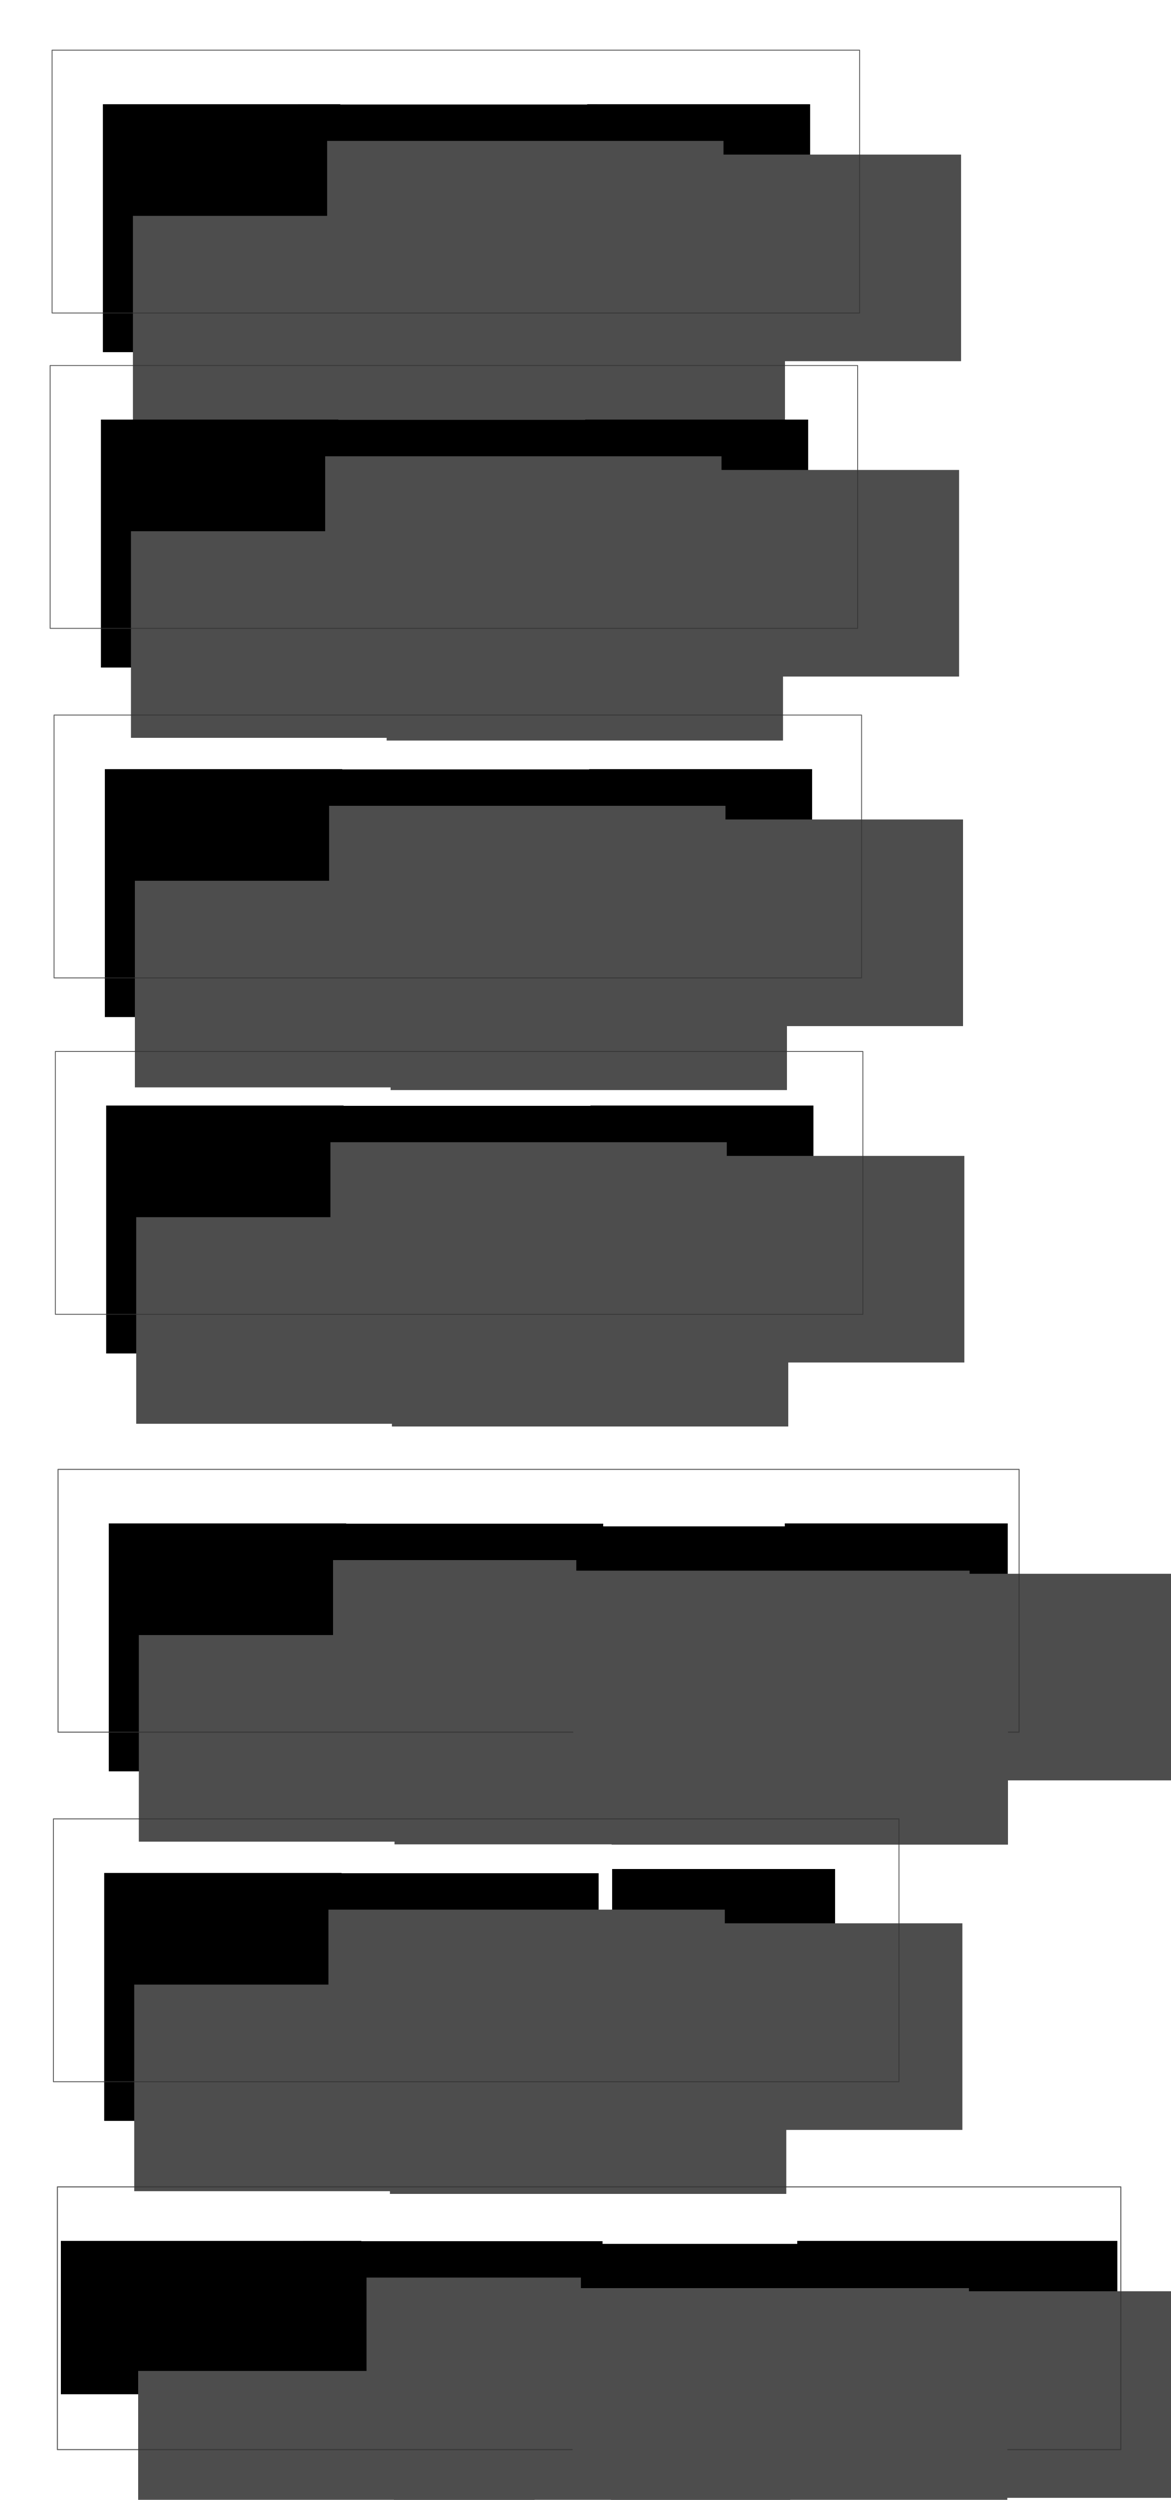 <?xml version="1.0" encoding="UTF-8" standalone="no"?>
<!-- Created with Inkscape (http://www.inkscape.org/) -->

<svg
   xmlns:dc="http://purl.org/dc/elements/1.1/"
   xmlns:cc="http://creativecommons.org/ns#"
   xmlns:rdf="http://www.w3.org/1999/02/22-rdf-syntax-ns#"
   xmlns:svg="http://www.w3.org/2000/svg"
   xmlns="http://www.w3.org/2000/svg"
   xmlns:sodipodi="http://sodipodi.sourceforge.net/DTD/sodipodi-0.dtd"
   xmlns:inkscape="http://www.inkscape.org/namespaces/inkscape"
   width="235.968mm"
   height="503.329mm"
   viewBox="0 0 235.968 503.329"
   version="1.1"
   id="svg8"
   sodipodi:docname="reformed-letters.svg"
   inkscape:version="0.92.3 (2405546, 2018-03-11)">
  <defs
     id="defs2" />
  <sodipodi:namedview
     id="base"
     pagecolor="#ffffff"
     bordercolor="#666666"
     borderopacity="1.0"
     inkscape:pageopacity="0.0"
     inkscape:pageshadow="2"
     inkscape:zoom="0.5"
     inkscape:cx="235.79352"
     inkscape:cy="352.90115"
     inkscape:document-units="mm"
     inkscape:current-layer="layer1"
     showgrid="false"
     inkscape:window-width="1600"
     inkscape:window-height="839"
     inkscape:window-x="1920"
     inkscape:window-y="0"
     inkscape:window-maximized="1"
     fit-margin-top="10"
     fit-margin-left="10"
     fit-margin-right="10"
     fit-margin-bottom="10" />
  <g
     inkscape:label="Layer 1"
     inkscape:groupmode="layer"
     id="layer1"
     transform="translate(-6.436,-9.352)">
    <flowRoot
       xml:space="preserve"
       id="flowRoot823"
       style="font-style:normal;font-variant:normal;font-weight:normal;font-stretch:normal;font-size:56px;line-height:1.25;font-family:'Noto Sans Malayalam';-inkscape-font-specification:'Noto Sans Malayalam, Normal';font-variant-ligatures:normal;font-variant-caps:normal;font-variant-numeric:normal;font-feature-settings:normal;text-align:center;letter-spacing:0px;word-spacing:0px;writing-mode:lr-tb;text-anchor:middle;fill:#000000;fill-opacity:1;stroke:none"
       transform="matrix(0.416,0,0,0.416,-18.177,-33.528)"><flowRegion
         id="flowRegion825"
         style="font-style:normal;font-variant:normal;font-weight:normal;font-stretch:normal;font-size:56px;font-family:'Noto Sans Malayalam';-inkscape-font-specification:'Noto Sans Malayalam, Normal';font-variant-ligatures:normal;font-variant-caps:normal;font-variant-numeric:normal;font-feature-settings:normal;text-align:center;writing-mode:lr-tb;text-anchor:middle"><rect
           id="rect827"
           width="115"
           height="120"
           x="109"
           y="153.52"
           style="font-style:normal;font-variant:normal;font-weight:normal;font-stretch:normal;font-size:56px;font-family:'Noto Sans Malayalam';-inkscape-font-specification:'Noto Sans Malayalam, Normal';font-variant-ligatures:normal;font-variant-caps:normal;font-variant-numeric:normal;font-feature-settings:normal;text-align:center;writing-mode:lr-tb;text-anchor:middle" /></flowRegion><flowPara
         id="flowPara831">ക</flowPara></flowRoot>    <flowRoot
       transform="matrix(0.817,0,0,0.817,-22.593,-95.033)"
       xml:space="preserve"
       id="flowRoot823-3"
       style="font-style:normal;font-variant:normal;font-weight:normal;font-stretch:normal;font-size:28.533px;line-height:1.25;font-family:'Noto Sans Malayalam';-inkscape-font-specification:'Noto Sans Malayalam, Normal';font-variant-ligatures:normal;font-variant-caps:normal;font-variant-numeric:normal;font-feature-settings:normal;text-align:center;letter-spacing:0px;word-spacing:0px;writing-mode:lr-tb;text-anchor:middle;fill:#000000;fill-opacity:1;stroke:none"><flowRegion
         id="flowRegion825-6"
         style="font-style:normal;font-variant:normal;font-weight:normal;font-stretch:normal;font-size:28.533px;font-family:'Noto Sans Malayalam';-inkscape-font-specification:'Noto Sans Malayalam, Normal';font-variant-ligatures:normal;font-variant-caps:normal;font-variant-numeric:normal;font-feature-settings:normal;text-align:center;writing-mode:lr-tb;text-anchor:middle"><rect
           id="rect827-7"
           width="73.852"
           height="62.681"
           x="109"
           y="153.52"
           style="font-style:normal;font-variant:normal;font-weight:normal;font-stretch:normal;font-size:28.533px;font-family:'Noto Sans Malayalam';-inkscape-font-specification:'Noto Sans Malayalam, Normal';font-variant-ligatures:normal;font-variant-caps:normal;font-variant-numeric:normal;font-feature-settings:normal;text-align:center;writing-mode:lr-tb;text-anchor:middle" /></flowRegion><flowPara
         id="flowPara859">ി</flowPara></flowRoot>    <flowRoot
       transform="matrix(0.416,0,0,0.416,79.415,-33.528)"
       xml:space="preserve"
       id="flowRoot823-6"
       style="font-style:normal;font-variant:normal;font-weight:normal;font-stretch:normal;font-size:56px;line-height:1.25;font-family:'Noto Sans Malayalam';-inkscape-font-specification:'Noto Sans Malayalam, Normal';font-variant-ligatures:normal;font-variant-caps:normal;font-variant-numeric:normal;font-feature-settings:normal;text-align:center;letter-spacing:0px;word-spacing:0px;writing-mode:lr-tb;text-anchor:middle;fill:#000000;fill-opacity:1;stroke:none"><flowRegion
         id="flowRegion825-4"
         style="font-style:normal;font-variant:normal;font-weight:normal;font-stretch:normal;font-size:56px;font-family:'Noto Sans Malayalam';-inkscape-font-specification:'Noto Sans Malayalam, Normal';font-variant-ligatures:normal;font-variant-caps:normal;font-variant-numeric:normal;font-feature-settings:normal;text-align:center;writing-mode:lr-tb;text-anchor:middle"><rect
           id="rect827-8"
           width="108"
           height="80"
           x="109"
           y="153.52"
           style="font-style:normal;font-variant:normal;font-weight:normal;font-stretch:normal;font-size:56px;font-family:'Noto Sans Malayalam';-inkscape-font-specification:'Noto Sans Malayalam, Normal';font-variant-ligatures:normal;font-variant-caps:normal;font-variant-numeric:normal;font-feature-settings:normal;text-align:center;writing-mode:lr-tb;text-anchor:middle" /></flowRegion><flowPara
         id="flowPara885">കി</flowPara></flowRoot>    <flowRoot
       xml:space="preserve"
       id="flowRoot911"
       style="font-style:normal;font-variant:normal;font-weight:normal;font-stretch:normal;font-size:18.667px;line-height:1.25;font-family:'Gentium Basic';-inkscape-font-specification:'Gentium Basic, Normal';font-variant-ligatures:normal;font-variant-caps:normal;font-variant-numeric:normal;font-feature-settings:normal;text-align:start;letter-spacing:0px;word-spacing:0px;writing-mode:lr-tb;text-anchor:start;fill:#4d4d4d;fill-opacity:1;stroke:none"
       transform="matrix(0.416,0,0,0.416,-19.196,-35.595)"><flowRegion
         id="flowRegion913"
         style="font-style:normal;font-variant:normal;font-weight:normal;font-stretch:normal;font-size:18.667px;font-family:'Gentium Basic';-inkscape-font-specification:'Gentium Basic, Normal';font-variant-ligatures:normal;font-variant-caps:normal;font-variant-numeric:normal;font-feature-settings:normal;text-align:start;writing-mode:lr-tb;text-anchor:start;fill:#4d4d4d"><rect
           id="rect915"
           width="192"
           height="100"
           x="126"
           y="212.52"
           style="font-style:normal;font-variant:normal;font-weight:normal;font-stretch:normal;font-size:18.667px;font-family:'Gentium Basic';-inkscape-font-specification:'Gentium Basic, Normal';font-variant-ligatures:normal;font-variant-caps:normal;font-variant-numeric:normal;font-feature-settings:normal;text-align:start;writing-mode:lr-tb;text-anchor:start;fill:#4d4d4d" /></flowRegion><flowPara
         id="flowPara917">Consonant</flowPara></flowRoot>    <flowRoot
       transform="matrix(0.416,0,0,0.416,32.33,-35.05)"
       xml:space="preserve"
       id="flowRoot911-8"
       style="font-style:normal;font-variant:normal;font-weight:normal;font-stretch:normal;font-size:18.667px;line-height:1.25;font-family:'Gentium Basic';-inkscape-font-specification:'Gentium Basic, Normal';font-variant-ligatures:normal;font-variant-caps:normal;font-variant-numeric:normal;font-feature-settings:normal;text-align:start;letter-spacing:0px;word-spacing:0px;writing-mode:lr-tb;text-anchor:start;fill:#4d4d4d;fill-opacity:1;stroke:none"><flowRegion
         id="flowRegion913-6"
         style="font-style:normal;font-variant:normal;font-weight:normal;font-stretch:normal;font-size:18.667px;font-family:'Gentium Basic';-inkscape-font-specification:'Gentium Basic, Normal';font-variant-ligatures:normal;font-variant-caps:normal;font-variant-numeric:normal;font-feature-settings:normal;text-align:start;writing-mode:lr-tb;text-anchor:start;fill:#4d4d4d"><rect
           id="rect915-0"
           width="192"
           height="100"
           x="126"
           y="212.52"
           style="font-style:normal;font-variant:normal;font-weight:normal;font-stretch:normal;font-size:18.667px;font-family:'Gentium Basic';-inkscape-font-specification:'Gentium Basic, Normal';font-variant-ligatures:normal;font-variant-caps:normal;font-variant-numeric:normal;font-feature-settings:normal;text-align:start;writing-mode:lr-tb;text-anchor:start;fill:#4d4d4d" /></flowRegion><flowPara
         id="flowPara917-4">Vowel Sign</flowPara></flowRoot>    <flowRoot
       transform="matrix(0.416,0,0,0.416,67.812,-47.933)"
       xml:space="preserve"
       id="flowRoot911-8-4"
       style="font-style:normal;font-variant:normal;font-weight:normal;font-stretch:normal;font-size:18.667px;line-height:1.25;font-family:'Gentium Basic';-inkscape-font-specification:'Gentium Basic, Normal';font-variant-ligatures:normal;font-variant-caps:normal;font-variant-numeric:normal;font-feature-settings:normal;text-align:start;letter-spacing:0px;word-spacing:0px;writing-mode:lr-tb;text-anchor:start;fill:#4d4d4d;fill-opacity:1;stroke:none"><flowRegion
         id="flowRegion913-6-5"
         style="font-style:normal;font-variant:normal;font-weight:normal;font-stretch:normal;font-size:18.667px;font-family:'Gentium Basic';-inkscape-font-specification:'Gentium Basic, Normal';font-variant-ligatures:normal;font-variant-caps:normal;font-variant-numeric:normal;font-feature-settings:normal;text-align:start;writing-mode:lr-tb;text-anchor:start;fill:#4d4d4d"><rect
           id="rect915-0-1"
           width="192"
           height="100"
           x="126"
           y="212.52"
           style="font-style:normal;font-variant:normal;font-weight:normal;font-stretch:normal;font-size:18.667px;font-family:'Gentium Basic';-inkscape-font-specification:'Gentium Basic, Normal';font-variant-ligatures:normal;font-variant-caps:normal;font-variant-numeric:normal;font-feature-settings:normal;text-align:start;writing-mode:lr-tb;text-anchor:start;fill:#4d4d4d" /></flowRegion><flowPara
         id="flowPara967">=</flowPara></flowRoot>    <flowRoot
       transform="matrix(0.416,0,0,0.416,19.941,-50.687)"
       xml:space="preserve"
       id="flowRoot911-8-4-7"
       style="font-style:normal;font-variant:normal;font-weight:normal;font-stretch:normal;font-size:18.667px;line-height:1.25;font-family:'Gentium Basic';-inkscape-font-specification:'Gentium Basic, Normal';font-variant-ligatures:normal;font-variant-caps:normal;font-variant-numeric:normal;font-feature-settings:normal;text-align:start;letter-spacing:0px;word-spacing:0px;writing-mode:lr-tb;text-anchor:start;fill:#4d4d4d;fill-opacity:1;stroke:none"><flowRegion
         id="flowRegion913-6-5-7"
         style="font-style:normal;font-variant:normal;font-weight:normal;font-stretch:normal;font-size:18.667px;font-family:'Gentium Basic';-inkscape-font-specification:'Gentium Basic, Normal';font-variant-ligatures:normal;font-variant-caps:normal;font-variant-numeric:normal;font-feature-settings:normal;text-align:start;writing-mode:lr-tb;text-anchor:start;fill:#4d4d4d"><rect
           id="rect915-0-1-3"
           width="192"
           height="100"
           x="126"
           y="212.52"
           style="font-style:normal;font-variant:normal;font-weight:normal;font-stretch:normal;font-size:18.667px;font-family:'Gentium Basic';-inkscape-font-specification:'Gentium Basic, Normal';font-variant-ligatures:normal;font-variant-caps:normal;font-variant-numeric:normal;font-feature-settings:normal;text-align:start;writing-mode:lr-tb;text-anchor:start;fill:#4d4d4d" /></flowRegion><flowPara
         id="flowPara993">+</flowPara></flowRoot>    <rect
       style="opacity:0.753;fill:none;fill-opacity:1;fill-rule:nonzero;stroke:#333333;stroke-width:0.193;stroke-linecap:round;stroke-linejoin:round;stroke-miterlimit:4;stroke-dasharray:none;stroke-dashoffset:0;stroke-opacity:1;paint-order:stroke fill markers"
       id="rect1014"
       width="162.726"
       height="52.924"
       x="16.93"
       y="19.449" />
    <flowRoot
       xml:space="preserve"
       id="flowRoot823-9"
       style="font-style:normal;font-variant:normal;font-weight:normal;font-stretch:normal;font-size:56px;line-height:1.25;font-family:'Noto Sans Malayalam';-inkscape-font-specification:'Noto Sans Malayalam, Normal';font-variant-ligatures:normal;font-variant-caps:normal;font-variant-numeric:normal;font-feature-settings:normal;text-align:center;letter-spacing:0px;word-spacing:0px;writing-mode:lr-tb;text-anchor:middle;fill:#000000;fill-opacity:1;stroke:none"
       transform="matrix(0.416,0,0,0.416,-18.574,29.972)"><flowRegion
         id="flowRegion825-9"
         style="font-style:normal;font-variant:normal;font-weight:normal;font-stretch:normal;font-size:56px;font-family:'Noto Sans Malayalam';-inkscape-font-specification:'Noto Sans Malayalam, Normal';font-variant-ligatures:normal;font-variant-caps:normal;font-variant-numeric:normal;font-feature-settings:normal;text-align:center;writing-mode:lr-tb;text-anchor:middle"><rect
           id="rect827-2"
           width="115"
           height="120"
           x="109"
           y="153.52"
           style="font-style:normal;font-variant:normal;font-weight:normal;font-stretch:normal;font-size:56px;font-family:'Noto Sans Malayalam';-inkscape-font-specification:'Noto Sans Malayalam, Normal';font-variant-ligatures:normal;font-variant-caps:normal;font-variant-numeric:normal;font-feature-settings:normal;text-align:center;writing-mode:lr-tb;text-anchor:middle" /></flowRegion><flowPara
         id="flowPara831-7">ക</flowPara></flowRoot>    <flowRoot
       transform="matrix(0.817,0,0,0.817,-22.99,-31.533)"
       xml:space="preserve"
       id="flowRoot823-3-0"
       style="font-style:normal;font-variant:normal;font-weight:normal;font-stretch:normal;font-size:28.533px;line-height:1.25;font-family:'Noto Sans Malayalam';-inkscape-font-specification:'Noto Sans Malayalam, Normal';font-variant-ligatures:normal;font-variant-caps:normal;font-variant-numeric:normal;font-feature-settings:normal;text-align:center;letter-spacing:0px;word-spacing:0px;writing-mode:lr-tb;text-anchor:middle;fill:#000000;fill-opacity:1;stroke:none"><flowRegion
         id="flowRegion825-6-6"
         style="font-style:normal;font-variant:normal;font-weight:normal;font-stretch:normal;font-size:28.533px;font-family:'Noto Sans Malayalam';-inkscape-font-specification:'Noto Sans Malayalam, Normal';font-variant-ligatures:normal;font-variant-caps:normal;font-variant-numeric:normal;font-feature-settings:normal;text-align:center;writing-mode:lr-tb;text-anchor:middle"><rect
           id="rect827-7-1"
           width="73.852"
           height="62.681"
           x="109"
           y="153.52"
           style="font-style:normal;font-variant:normal;font-weight:normal;font-stretch:normal;font-size:28.533px;font-family:'Noto Sans Malayalam';-inkscape-font-specification:'Noto Sans Malayalam, Normal';font-variant-ligatures:normal;font-variant-caps:normal;font-variant-numeric:normal;font-feature-settings:normal;text-align:center;writing-mode:lr-tb;text-anchor:middle" /></flowRegion><flowPara
         id="flowPara1177">ു</flowPara></flowRoot>    <flowRoot
       transform="matrix(0.416,0,0,0.416,79.018,29.972)"
       xml:space="preserve"
       id="flowRoot823-6-3"
       style="font-style:normal;font-variant:normal;font-weight:normal;font-stretch:normal;font-size:56px;line-height:1.25;font-family:'Noto Sans Malayalam';-inkscape-font-specification:'Noto Sans Malayalam, Normal';font-variant-ligatures:normal;font-variant-caps:normal;font-variant-numeric:normal;font-feature-settings:normal;text-align:center;letter-spacing:0px;word-spacing:0px;writing-mode:lr-tb;text-anchor:middle;fill:#000000;fill-opacity:1;stroke:none"><flowRegion
         id="flowRegion825-4-5"
         style="font-style:normal;font-variant:normal;font-weight:normal;font-stretch:normal;font-size:56px;font-family:'Noto Sans Malayalam';-inkscape-font-specification:'Noto Sans Malayalam, Normal';font-variant-ligatures:normal;font-variant-caps:normal;font-variant-numeric:normal;font-feature-settings:normal;text-align:center;writing-mode:lr-tb;text-anchor:middle"><rect
           id="rect827-8-9"
           width="108"
           height="80"
           x="109"
           y="153.52"
           style="font-style:normal;font-variant:normal;font-weight:normal;font-stretch:normal;font-size:56px;font-family:'Noto Sans Malayalam';-inkscape-font-specification:'Noto Sans Malayalam, Normal';font-variant-ligatures:normal;font-variant-caps:normal;font-variant-numeric:normal;font-feature-settings:normal;text-align:center;writing-mode:lr-tb;text-anchor:middle" /></flowRegion><flowPara
         id="flowPara1179">കു</flowPara></flowRoot>    <flowRoot
       xml:space="preserve"
       id="flowRoot911-6"
       style="font-style:normal;font-variant:normal;font-weight:normal;font-stretch:normal;font-size:18.667px;line-height:1.25;font-family:'Gentium Basic';-inkscape-font-specification:'Gentium Basic, Normal';font-variant-ligatures:normal;font-variant-caps:normal;font-variant-numeric:normal;font-feature-settings:normal;text-align:start;letter-spacing:0px;word-spacing:0px;writing-mode:lr-tb;text-anchor:start;fill:#4d4d4d;fill-opacity:1;stroke:none"
       transform="matrix(0.416,0,0,0.416,-19.593,27.905)"><flowRegion
         id="flowRegion913-4"
         style="font-style:normal;font-variant:normal;font-weight:normal;font-stretch:normal;font-size:18.667px;font-family:'Gentium Basic';-inkscape-font-specification:'Gentium Basic, Normal';font-variant-ligatures:normal;font-variant-caps:normal;font-variant-numeric:normal;font-feature-settings:normal;text-align:start;writing-mode:lr-tb;text-anchor:start;fill:#4d4d4d"><rect
           id="rect915-5"
           width="192"
           height="100"
           x="126"
           y="212.52"
           style="font-style:normal;font-variant:normal;font-weight:normal;font-stretch:normal;font-size:18.667px;font-family:'Gentium Basic';-inkscape-font-specification:'Gentium Basic, Normal';font-variant-ligatures:normal;font-variant-caps:normal;font-variant-numeric:normal;font-feature-settings:normal;text-align:start;writing-mode:lr-tb;text-anchor:start;fill:#4d4d4d" /></flowRegion><flowPara
         id="flowPara917-3">Consonant</flowPara></flowRoot>    <flowRoot
       transform="matrix(0.416,0,0,0.416,31.933,28.45)"
       xml:space="preserve"
       id="flowRoot911-8-0"
       style="font-style:normal;font-variant:normal;font-weight:normal;font-stretch:normal;font-size:18.667px;line-height:1.25;font-family:'Gentium Basic';-inkscape-font-specification:'Gentium Basic, Normal';font-variant-ligatures:normal;font-variant-caps:normal;font-variant-numeric:normal;font-feature-settings:normal;text-align:start;letter-spacing:0px;word-spacing:0px;writing-mode:lr-tb;text-anchor:start;fill:#4d4d4d;fill-opacity:1;stroke:none"><flowRegion
         id="flowRegion913-6-3"
         style="font-style:normal;font-variant:normal;font-weight:normal;font-stretch:normal;font-size:18.667px;font-family:'Gentium Basic';-inkscape-font-specification:'Gentium Basic, Normal';font-variant-ligatures:normal;font-variant-caps:normal;font-variant-numeric:normal;font-feature-settings:normal;text-align:start;writing-mode:lr-tb;text-anchor:start;fill:#4d4d4d"><rect
           id="rect915-0-2"
           width="192"
           height="100"
           x="126"
           y="212.52"
           style="font-style:normal;font-variant:normal;font-weight:normal;font-stretch:normal;font-size:18.667px;font-family:'Gentium Basic';-inkscape-font-specification:'Gentium Basic, Normal';font-variant-ligatures:normal;font-variant-caps:normal;font-variant-numeric:normal;font-feature-settings:normal;text-align:start;writing-mode:lr-tb;text-anchor:start;fill:#4d4d4d" /></flowRegion><flowPara
         id="flowPara917-4-1">Vowel Sign</flowPara></flowRoot>    <flowRoot
       transform="matrix(0.416,0,0,0.416,67.415,15.567)"
       xml:space="preserve"
       id="flowRoot911-8-4-3"
       style="font-style:normal;font-variant:normal;font-weight:normal;font-stretch:normal;font-size:18.667px;line-height:1.25;font-family:'Gentium Basic';-inkscape-font-specification:'Gentium Basic, Normal';font-variant-ligatures:normal;font-variant-caps:normal;font-variant-numeric:normal;font-feature-settings:normal;text-align:start;letter-spacing:0px;word-spacing:0px;writing-mode:lr-tb;text-anchor:start;fill:#4d4d4d;fill-opacity:1;stroke:none"><flowRegion
         id="flowRegion913-6-5-3"
         style="font-style:normal;font-variant:normal;font-weight:normal;font-stretch:normal;font-size:18.667px;font-family:'Gentium Basic';-inkscape-font-specification:'Gentium Basic, Normal';font-variant-ligatures:normal;font-variant-caps:normal;font-variant-numeric:normal;font-feature-settings:normal;text-align:start;writing-mode:lr-tb;text-anchor:start;fill:#4d4d4d"><rect
           id="rect915-0-1-9"
           width="192"
           height="100"
           x="126"
           y="212.52"
           style="font-style:normal;font-variant:normal;font-weight:normal;font-stretch:normal;font-size:18.667px;font-family:'Gentium Basic';-inkscape-font-specification:'Gentium Basic, Normal';font-variant-ligatures:normal;font-variant-caps:normal;font-variant-numeric:normal;font-feature-settings:normal;text-align:start;writing-mode:lr-tb;text-anchor:start;fill:#4d4d4d" /></flowRegion><flowPara
         id="flowPara967-1">=</flowPara></flowRoot>    <flowRoot
       transform="matrix(0.416,0,0,0.416,19.544,12.813)"
       xml:space="preserve"
       id="flowRoot911-8-4-7-6"
       style="font-style:normal;font-variant:normal;font-weight:normal;font-stretch:normal;font-size:18.667px;line-height:1.25;font-family:'Gentium Basic';-inkscape-font-specification:'Gentium Basic, Normal';font-variant-ligatures:normal;font-variant-caps:normal;font-variant-numeric:normal;font-feature-settings:normal;text-align:start;letter-spacing:0px;word-spacing:0px;writing-mode:lr-tb;text-anchor:start;fill:#4d4d4d;fill-opacity:1;stroke:none"><flowRegion
         id="flowRegion913-6-5-7-9"
         style="font-style:normal;font-variant:normal;font-weight:normal;font-stretch:normal;font-size:18.667px;font-family:'Gentium Basic';-inkscape-font-specification:'Gentium Basic, Normal';font-variant-ligatures:normal;font-variant-caps:normal;font-variant-numeric:normal;font-feature-settings:normal;text-align:start;writing-mode:lr-tb;text-anchor:start;fill:#4d4d4d"><rect
           id="rect915-0-1-3-7"
           width="192"
           height="100"
           x="126"
           y="212.52"
           style="font-style:normal;font-variant:normal;font-weight:normal;font-stretch:normal;font-size:18.667px;font-family:'Gentium Basic';-inkscape-font-specification:'Gentium Basic, Normal';font-variant-ligatures:normal;font-variant-caps:normal;font-variant-numeric:normal;font-feature-settings:normal;text-align:start;writing-mode:lr-tb;text-anchor:start;fill:#4d4d4d" /></flowRegion><flowPara
         id="flowPara993-5">+</flowPara></flowRoot>    <rect
       style="opacity:0.753;fill:none;fill-opacity:1;fill-rule:nonzero;stroke:#333333;stroke-width:0.193;stroke-linecap:round;stroke-linejoin:round;stroke-miterlimit:4;stroke-dasharray:none;stroke-dashoffset:0;stroke-opacity:1;paint-order:stroke fill markers"
       id="rect1014-8"
       width="162.726"
       height="52.924"
       x="16.533"
       y="82.949" />
    <flowRoot
       xml:space="preserve"
       id="flowRoot823-33"
       style="font-style:normal;font-variant:normal;font-weight:normal;font-stretch:normal;font-size:56px;line-height:1.25;font-family:'Noto Sans Malayalam';-inkscape-font-specification:'Noto Sans Malayalam, Normal';font-variant-ligatures:normal;font-variant-caps:normal;font-variant-numeric:normal;font-feature-settings:normal;text-align:center;letter-spacing:0px;word-spacing:0px;writing-mode:lr-tb;text-anchor:middle;fill:#000000;fill-opacity:1;stroke:none"
       transform="matrix(0.416,0,0,0.416,-17.78,100.351)"><flowRegion
         id="flowRegion825-62"
         style="font-style:normal;font-variant:normal;font-weight:normal;font-stretch:normal;font-size:56px;font-family:'Noto Sans Malayalam';-inkscape-font-specification:'Noto Sans Malayalam, Normal';font-variant-ligatures:normal;font-variant-caps:normal;font-variant-numeric:normal;font-feature-settings:normal;text-align:center;writing-mode:lr-tb;text-anchor:middle"><rect
           id="rect827-1"
           width="115"
           height="120"
           x="109"
           y="153.52"
           style="font-style:normal;font-variant:normal;font-weight:normal;font-stretch:normal;font-size:56px;font-family:'Noto Sans Malayalam';-inkscape-font-specification:'Noto Sans Malayalam, Normal';font-variant-ligatures:normal;font-variant-caps:normal;font-variant-numeric:normal;font-feature-settings:normal;text-align:center;writing-mode:lr-tb;text-anchor:middle" /></flowRegion><flowPara
         id="flowPara831-4">ക</flowPara></flowRoot>    <flowRoot
       transform="matrix(0.817,0,0,0.817,-22.196,38.846)"
       xml:space="preserve"
       id="flowRoot823-3-8"
       style="font-style:normal;font-variant:normal;font-weight:normal;font-stretch:normal;font-size:28.533px;line-height:1.25;font-family:'Noto Sans Malayalam';-inkscape-font-specification:'Noto Sans Malayalam, Normal';font-variant-ligatures:normal;font-variant-caps:normal;font-variant-numeric:normal;font-feature-settings:normal;text-align:center;letter-spacing:0px;word-spacing:0px;writing-mode:lr-tb;text-anchor:middle;fill:#000000;fill-opacity:1;stroke:none"><flowRegion
         id="flowRegion825-6-9"
         style="font-style:normal;font-variant:normal;font-weight:normal;font-stretch:normal;font-size:28.533px;font-family:'Noto Sans Malayalam';-inkscape-font-specification:'Noto Sans Malayalam, Normal';font-variant-ligatures:normal;font-variant-caps:normal;font-variant-numeric:normal;font-feature-settings:normal;text-align:center;writing-mode:lr-tb;text-anchor:middle"><rect
           id="rect827-7-7"
           width="73.852"
           height="62.681"
           x="109"
           y="153.52"
           style="font-style:normal;font-variant:normal;font-weight:normal;font-stretch:normal;font-size:28.533px;font-family:'Noto Sans Malayalam';-inkscape-font-specification:'Noto Sans Malayalam, Normal';font-variant-ligatures:normal;font-variant-caps:normal;font-variant-numeric:normal;font-feature-settings:normal;text-align:center;writing-mode:lr-tb;text-anchor:middle" /></flowRegion><flowPara
         id="flowPara1243">ൂ</flowPara></flowRoot>    <flowRoot
       transform="matrix(0.416,0,0,0.416,79.812,100.351)"
       xml:space="preserve"
       id="flowRoot823-6-2"
       style="font-style:normal;font-variant:normal;font-weight:normal;font-stretch:normal;font-size:56px;line-height:1.25;font-family:'Noto Sans Malayalam';-inkscape-font-specification:'Noto Sans Malayalam, Normal';font-variant-ligatures:normal;font-variant-caps:normal;font-variant-numeric:normal;font-feature-settings:normal;text-align:center;letter-spacing:0px;word-spacing:0px;writing-mode:lr-tb;text-anchor:middle;fill:#000000;fill-opacity:1;stroke:none"><flowRegion
         id="flowRegion825-4-9"
         style="font-style:normal;font-variant:normal;font-weight:normal;font-stretch:normal;font-size:56px;font-family:'Noto Sans Malayalam';-inkscape-font-specification:'Noto Sans Malayalam, Normal';font-variant-ligatures:normal;font-variant-caps:normal;font-variant-numeric:normal;font-feature-settings:normal;text-align:center;writing-mode:lr-tb;text-anchor:middle"><rect
           id="rect827-8-2"
           width="108"
           height="80"
           x="109"
           y="153.52"
           style="font-style:normal;font-variant:normal;font-weight:normal;font-stretch:normal;font-size:56px;font-family:'Noto Sans Malayalam';-inkscape-font-specification:'Noto Sans Malayalam, Normal';font-variant-ligatures:normal;font-variant-caps:normal;font-variant-numeric:normal;font-feature-settings:normal;text-align:center;writing-mode:lr-tb;text-anchor:middle" /></flowRegion><flowPara
         id="flowPara1245">കൂ</flowPara></flowRoot>    <flowRoot
       xml:space="preserve"
       id="flowRoot911-4"
       style="font-style:normal;font-variant:normal;font-weight:normal;font-stretch:normal;font-size:18.667px;line-height:1.25;font-family:'Gentium Basic';-inkscape-font-specification:'Gentium Basic, Normal';font-variant-ligatures:normal;font-variant-caps:normal;font-variant-numeric:normal;font-feature-settings:normal;text-align:start;letter-spacing:0px;word-spacing:0px;writing-mode:lr-tb;text-anchor:start;fill:#4d4d4d;fill-opacity:1;stroke:none"
       transform="matrix(0.416,0,0,0.416,-18.8,98.284)"><flowRegion
         id="flowRegion913-1"
         style="font-style:normal;font-variant:normal;font-weight:normal;font-stretch:normal;font-size:18.667px;font-family:'Gentium Basic';-inkscape-font-specification:'Gentium Basic, Normal';font-variant-ligatures:normal;font-variant-caps:normal;font-variant-numeric:normal;font-feature-settings:normal;text-align:start;writing-mode:lr-tb;text-anchor:start;fill:#4d4d4d"><rect
           id="rect915-9"
           width="192"
           height="100"
           x="126"
           y="212.52"
           style="font-style:normal;font-variant:normal;font-weight:normal;font-stretch:normal;font-size:18.667px;font-family:'Gentium Basic';-inkscape-font-specification:'Gentium Basic, Normal';font-variant-ligatures:normal;font-variant-caps:normal;font-variant-numeric:normal;font-feature-settings:normal;text-align:start;writing-mode:lr-tb;text-anchor:start;fill:#4d4d4d" /></flowRegion><flowPara
         id="flowPara917-1">Consonant</flowPara></flowRoot>    <flowRoot
       transform="matrix(0.416,0,0,0.416,32.727,98.829)"
       xml:space="preserve"
       id="flowRoot911-8-2"
       style="font-style:normal;font-variant:normal;font-weight:normal;font-stretch:normal;font-size:18.667px;line-height:1.25;font-family:'Gentium Basic';-inkscape-font-specification:'Gentium Basic, Normal';font-variant-ligatures:normal;font-variant-caps:normal;font-variant-numeric:normal;font-feature-settings:normal;text-align:start;letter-spacing:0px;word-spacing:0px;writing-mode:lr-tb;text-anchor:start;fill:#4d4d4d;fill-opacity:1;stroke:none"><flowRegion
         id="flowRegion913-6-6"
         style="font-style:normal;font-variant:normal;font-weight:normal;font-stretch:normal;font-size:18.667px;font-family:'Gentium Basic';-inkscape-font-specification:'Gentium Basic, Normal';font-variant-ligatures:normal;font-variant-caps:normal;font-variant-numeric:normal;font-feature-settings:normal;text-align:start;writing-mode:lr-tb;text-anchor:start;fill:#4d4d4d"><rect
           id="rect915-0-8"
           width="192"
           height="100"
           x="126"
           y="212.52"
           style="font-style:normal;font-variant:normal;font-weight:normal;font-stretch:normal;font-size:18.667px;font-family:'Gentium Basic';-inkscape-font-specification:'Gentium Basic, Normal';font-variant-ligatures:normal;font-variant-caps:normal;font-variant-numeric:normal;font-feature-settings:normal;text-align:start;writing-mode:lr-tb;text-anchor:start;fill:#4d4d4d" /></flowRegion><flowPara
         id="flowPara917-4-2">Vowel Sign</flowPara></flowRoot>    <flowRoot
       transform="matrix(0.416,0,0,0.416,68.209,85.946)"
       xml:space="preserve"
       id="flowRoot911-8-4-1"
       style="font-style:normal;font-variant:normal;font-weight:normal;font-stretch:normal;font-size:18.667px;line-height:1.25;font-family:'Gentium Basic';-inkscape-font-specification:'Gentium Basic, Normal';font-variant-ligatures:normal;font-variant-caps:normal;font-variant-numeric:normal;font-feature-settings:normal;text-align:start;letter-spacing:0px;word-spacing:0px;writing-mode:lr-tb;text-anchor:start;fill:#4d4d4d;fill-opacity:1;stroke:none"><flowRegion
         id="flowRegion913-6-5-8"
         style="font-style:normal;font-variant:normal;font-weight:normal;font-stretch:normal;font-size:18.667px;font-family:'Gentium Basic';-inkscape-font-specification:'Gentium Basic, Normal';font-variant-ligatures:normal;font-variant-caps:normal;font-variant-numeric:normal;font-feature-settings:normal;text-align:start;writing-mode:lr-tb;text-anchor:start;fill:#4d4d4d"><rect
           id="rect915-0-1-2"
           width="192"
           height="100"
           x="126"
           y="212.52"
           style="font-style:normal;font-variant:normal;font-weight:normal;font-stretch:normal;font-size:18.667px;font-family:'Gentium Basic';-inkscape-font-specification:'Gentium Basic, Normal';font-variant-ligatures:normal;font-variant-caps:normal;font-variant-numeric:normal;font-feature-settings:normal;text-align:start;writing-mode:lr-tb;text-anchor:start;fill:#4d4d4d" /></flowRegion><flowPara
         id="flowPara967-4">=</flowPara></flowRoot>    <flowRoot
       transform="matrix(0.416,0,0,0.416,20.338,83.192)"
       xml:space="preserve"
       id="flowRoot911-8-4-7-0"
       style="font-style:normal;font-variant:normal;font-weight:normal;font-stretch:normal;font-size:18.667px;line-height:1.25;font-family:'Gentium Basic';-inkscape-font-specification:'Gentium Basic, Normal';font-variant-ligatures:normal;font-variant-caps:normal;font-variant-numeric:normal;font-feature-settings:normal;text-align:start;letter-spacing:0px;word-spacing:0px;writing-mode:lr-tb;text-anchor:start;fill:#4d4d4d;fill-opacity:1;stroke:none"><flowRegion
         id="flowRegion913-6-5-7-90"
         style="font-style:normal;font-variant:normal;font-weight:normal;font-stretch:normal;font-size:18.667px;font-family:'Gentium Basic';-inkscape-font-specification:'Gentium Basic, Normal';font-variant-ligatures:normal;font-variant-caps:normal;font-variant-numeric:normal;font-feature-settings:normal;text-align:start;writing-mode:lr-tb;text-anchor:start;fill:#4d4d4d"><rect
           id="rect915-0-1-3-8"
           width="192"
           height="100"
           x="126"
           y="212.52"
           style="font-style:normal;font-variant:normal;font-weight:normal;font-stretch:normal;font-size:18.667px;font-family:'Gentium Basic';-inkscape-font-specification:'Gentium Basic, Normal';font-variant-ligatures:normal;font-variant-caps:normal;font-variant-numeric:normal;font-feature-settings:normal;text-align:start;writing-mode:lr-tb;text-anchor:start;fill:#4d4d4d" /></flowRegion><flowPara
         id="flowPara993-2">+</flowPara></flowRoot>    <rect
       style="opacity:0.753;fill:none;fill-opacity:1;fill-rule:nonzero;stroke:#333333;stroke-width:0.193;stroke-linecap:round;stroke-linejoin:round;stroke-miterlimit:4;stroke-dasharray:none;stroke-dashoffset:0;stroke-opacity:1;paint-order:stroke fill markers"
       id="rect1014-5"
       width="162.726"
       height="52.924"
       x="17.327"
       y="153.328" />
    <flowRoot
       xml:space="preserve"
       id="flowRoot823-30"
       style="font-style:normal;font-variant:normal;font-weight:normal;font-stretch:normal;font-size:56px;line-height:1.25;font-family:'Noto Sans Malayalam';-inkscape-font-specification:'Noto Sans Malayalam, Normal';font-variant-ligatures:normal;font-variant-caps:normal;font-variant-numeric:normal;font-feature-settings:normal;text-align:center;letter-spacing:0px;word-spacing:0px;writing-mode:lr-tb;text-anchor:middle;fill:#000000;fill-opacity:1;stroke:none"
       transform="matrix(0.416,0,0,0.416,-17.515,168.085)"><flowRegion
         id="flowRegion825-8"
         style="font-style:normal;font-variant:normal;font-weight:normal;font-stretch:normal;font-size:56px;font-family:'Noto Sans Malayalam';-inkscape-font-specification:'Noto Sans Malayalam, Normal';font-variant-ligatures:normal;font-variant-caps:normal;font-variant-numeric:normal;font-feature-settings:normal;text-align:center;writing-mode:lr-tb;text-anchor:middle"><rect
           id="rect827-5"
           width="115"
           height="120"
           x="109"
           y="153.52"
           style="font-style:normal;font-variant:normal;font-weight:normal;font-stretch:normal;font-size:56px;font-family:'Noto Sans Malayalam';-inkscape-font-specification:'Noto Sans Malayalam, Normal';font-variant-ligatures:normal;font-variant-caps:normal;font-variant-numeric:normal;font-feature-settings:normal;text-align:center;writing-mode:lr-tb;text-anchor:middle" /></flowRegion><flowPara
         id="flowPara831-48">ക</flowPara></flowRoot>    <flowRoot
       transform="matrix(0.817,0,0,0.817,-21.932,106.579)"
       xml:space="preserve"
       id="flowRoot823-3-6"
       style="font-style:normal;font-variant:normal;font-weight:normal;font-stretch:normal;font-size:28.533px;line-height:1.25;font-family:'Noto Sans Malayalam';-inkscape-font-specification:'Noto Sans Malayalam, Normal';font-variant-ligatures:normal;font-variant-caps:normal;font-variant-numeric:normal;font-feature-settings:normal;text-align:center;letter-spacing:0px;word-spacing:0px;writing-mode:lr-tb;text-anchor:middle;fill:#000000;fill-opacity:1;stroke:none"><flowRegion
         id="flowRegion825-6-2"
         style="font-style:normal;font-variant:normal;font-weight:normal;font-stretch:normal;font-size:28.533px;font-family:'Noto Sans Malayalam';-inkscape-font-specification:'Noto Sans Malayalam, Normal';font-variant-ligatures:normal;font-variant-caps:normal;font-variant-numeric:normal;font-feature-settings:normal;text-align:center;writing-mode:lr-tb;text-anchor:middle"><rect
           id="rect827-7-9"
           width="73.852"
           height="62.681"
           x="109"
           y="153.52"
           style="font-style:normal;font-variant:normal;font-weight:normal;font-stretch:normal;font-size:28.533px;font-family:'Noto Sans Malayalam';-inkscape-font-specification:'Noto Sans Malayalam, Normal';font-variant-ligatures:normal;font-variant-caps:normal;font-variant-numeric:normal;font-feature-settings:normal;text-align:center;writing-mode:lr-tb;text-anchor:middle" /></flowRegion><flowPara
         id="flowPara1309">ൃ</flowPara></flowRoot>    <flowRoot
       transform="matrix(0.416,0,0,0.416,80.076,168.085)"
       xml:space="preserve"
       id="flowRoot823-6-31"
       style="font-style:normal;font-variant:normal;font-weight:normal;font-stretch:normal;font-size:56px;line-height:1.25;font-family:'Noto Sans Malayalam';-inkscape-font-specification:'Noto Sans Malayalam, Normal';font-variant-ligatures:normal;font-variant-caps:normal;font-variant-numeric:normal;font-feature-settings:normal;text-align:center;letter-spacing:0px;word-spacing:0px;writing-mode:lr-tb;text-anchor:middle;fill:#000000;fill-opacity:1;stroke:none"><flowRegion
         id="flowRegion825-4-7"
         style="font-style:normal;font-variant:normal;font-weight:normal;font-stretch:normal;font-size:56px;font-family:'Noto Sans Malayalam';-inkscape-font-specification:'Noto Sans Malayalam, Normal';font-variant-ligatures:normal;font-variant-caps:normal;font-variant-numeric:normal;font-feature-settings:normal;text-align:center;writing-mode:lr-tb;text-anchor:middle"><rect
           id="rect827-8-0"
           width="108"
           height="80"
           x="109"
           y="153.52"
           style="font-style:normal;font-variant:normal;font-weight:normal;font-stretch:normal;font-size:56px;font-family:'Noto Sans Malayalam';-inkscape-font-specification:'Noto Sans Malayalam, Normal';font-variant-ligatures:normal;font-variant-caps:normal;font-variant-numeric:normal;font-feature-settings:normal;text-align:center;writing-mode:lr-tb;text-anchor:middle" /></flowRegion><flowPara
         id="flowPara1311">കൃ</flowPara></flowRoot>    <flowRoot
       xml:space="preserve"
       id="flowRoot911-63"
       style="font-style:normal;font-variant:normal;font-weight:normal;font-stretch:normal;font-size:18.667px;line-height:1.25;font-family:'Gentium Basic';-inkscape-font-specification:'Gentium Basic, Normal';font-variant-ligatures:normal;font-variant-caps:normal;font-variant-numeric:normal;font-feature-settings:normal;text-align:start;letter-spacing:0px;word-spacing:0px;writing-mode:lr-tb;text-anchor:start;fill:#4d4d4d;fill-opacity:1;stroke:none"
       transform="matrix(0.416,0,0,0.416,-18.535,166.017)"><flowRegion
         id="flowRegion913-8"
         style="font-style:normal;font-variant:normal;font-weight:normal;font-stretch:normal;font-size:18.667px;font-family:'Gentium Basic';-inkscape-font-specification:'Gentium Basic, Normal';font-variant-ligatures:normal;font-variant-caps:normal;font-variant-numeric:normal;font-feature-settings:normal;text-align:start;writing-mode:lr-tb;text-anchor:start;fill:#4d4d4d"><rect
           id="rect915-3"
           width="192"
           height="100"
           x="126"
           y="212.52"
           style="font-style:normal;font-variant:normal;font-weight:normal;font-stretch:normal;font-size:18.667px;font-family:'Gentium Basic';-inkscape-font-specification:'Gentium Basic, Normal';font-variant-ligatures:normal;font-variant-caps:normal;font-variant-numeric:normal;font-feature-settings:normal;text-align:start;writing-mode:lr-tb;text-anchor:start;fill:#4d4d4d" /></flowRegion><flowPara
         id="flowPara917-11">Consonant</flowPara></flowRoot>    <flowRoot
       transform="matrix(0.416,0,0,0.416,32.991,166.563)"
       xml:space="preserve"
       id="flowRoot911-8-6"
       style="font-style:normal;font-variant:normal;font-weight:normal;font-stretch:normal;font-size:18.667px;line-height:1.25;font-family:'Gentium Basic';-inkscape-font-specification:'Gentium Basic, Normal';font-variant-ligatures:normal;font-variant-caps:normal;font-variant-numeric:normal;font-feature-settings:normal;text-align:start;letter-spacing:0px;word-spacing:0px;writing-mode:lr-tb;text-anchor:start;fill:#4d4d4d;fill-opacity:1;stroke:none"><flowRegion
         id="flowRegion913-6-1"
         style="font-style:normal;font-variant:normal;font-weight:normal;font-stretch:normal;font-size:18.667px;font-family:'Gentium Basic';-inkscape-font-specification:'Gentium Basic, Normal';font-variant-ligatures:normal;font-variant-caps:normal;font-variant-numeric:normal;font-feature-settings:normal;text-align:start;writing-mode:lr-tb;text-anchor:start;fill:#4d4d4d"><rect
           id="rect915-0-3"
           width="192"
           height="100"
           x="126"
           y="212.52"
           style="font-style:normal;font-variant:normal;font-weight:normal;font-stretch:normal;font-size:18.667px;font-family:'Gentium Basic';-inkscape-font-specification:'Gentium Basic, Normal';font-variant-ligatures:normal;font-variant-caps:normal;font-variant-numeric:normal;font-feature-settings:normal;text-align:start;writing-mode:lr-tb;text-anchor:start;fill:#4d4d4d" /></flowRegion><flowPara
         id="flowPara917-4-21">Vowel Sign</flowPara></flowRoot>    <flowRoot
       transform="matrix(0.416,0,0,0.416,68.473,153.679)"
       xml:space="preserve"
       id="flowRoot911-8-4-5"
       style="font-style:normal;font-variant:normal;font-weight:normal;font-stretch:normal;font-size:18.667px;line-height:1.25;font-family:'Gentium Basic';-inkscape-font-specification:'Gentium Basic, Normal';font-variant-ligatures:normal;font-variant-caps:normal;font-variant-numeric:normal;font-feature-settings:normal;text-align:start;letter-spacing:0px;word-spacing:0px;writing-mode:lr-tb;text-anchor:start;fill:#4d4d4d;fill-opacity:1;stroke:none"><flowRegion
         id="flowRegion913-6-5-4"
         style="font-style:normal;font-variant:normal;font-weight:normal;font-stretch:normal;font-size:18.667px;font-family:'Gentium Basic';-inkscape-font-specification:'Gentium Basic, Normal';font-variant-ligatures:normal;font-variant-caps:normal;font-variant-numeric:normal;font-feature-settings:normal;text-align:start;writing-mode:lr-tb;text-anchor:start;fill:#4d4d4d"><rect
           id="rect915-0-1-1"
           width="192"
           height="100"
           x="126"
           y="212.52"
           style="font-style:normal;font-variant:normal;font-weight:normal;font-stretch:normal;font-size:18.667px;font-family:'Gentium Basic';-inkscape-font-specification:'Gentium Basic, Normal';font-variant-ligatures:normal;font-variant-caps:normal;font-variant-numeric:normal;font-feature-settings:normal;text-align:start;writing-mode:lr-tb;text-anchor:start;fill:#4d4d4d" /></flowRegion><flowPara
         id="flowPara967-7">=</flowPara></flowRoot>    <flowRoot
       transform="matrix(0.416,0,0,0.416,20.603,150.925)"
       xml:space="preserve"
       id="flowRoot911-8-4-7-04"
       style="font-style:normal;font-variant:normal;font-weight:normal;font-stretch:normal;font-size:18.667px;line-height:1.25;font-family:'Gentium Basic';-inkscape-font-specification:'Gentium Basic, Normal';font-variant-ligatures:normal;font-variant-caps:normal;font-variant-numeric:normal;font-feature-settings:normal;text-align:start;letter-spacing:0px;word-spacing:0px;writing-mode:lr-tb;text-anchor:start;fill:#4d4d4d;fill-opacity:1;stroke:none"><flowRegion
         id="flowRegion913-6-5-7-7"
         style="font-style:normal;font-variant:normal;font-weight:normal;font-stretch:normal;font-size:18.667px;font-family:'Gentium Basic';-inkscape-font-specification:'Gentium Basic, Normal';font-variant-ligatures:normal;font-variant-caps:normal;font-variant-numeric:normal;font-feature-settings:normal;text-align:start;writing-mode:lr-tb;text-anchor:start;fill:#4d4d4d"><rect
           id="rect915-0-1-3-0"
           width="192"
           height="100"
           x="126"
           y="212.52"
           style="font-style:normal;font-variant:normal;font-weight:normal;font-stretch:normal;font-size:18.667px;font-family:'Gentium Basic';-inkscape-font-specification:'Gentium Basic, Normal';font-variant-ligatures:normal;font-variant-caps:normal;font-variant-numeric:normal;font-feature-settings:normal;text-align:start;writing-mode:lr-tb;text-anchor:start;fill:#4d4d4d" /></flowRegion><flowPara
         id="flowPara993-1">+</flowPara></flowRoot>    <rect
       style="opacity:0.753;fill:none;fill-opacity:1;fill-rule:nonzero;stroke:#333333;stroke-width:0.193;stroke-linecap:round;stroke-linejoin:round;stroke-miterlimit:4;stroke-dasharray:none;stroke-dashoffset:0;stroke-opacity:1;paint-order:stroke fill markers"
       id="rect1014-3"
       width="162.726"
       height="52.924"
       x="17.591"
       y="221.061" />
    <flowRoot
       xml:space="preserve"
       id="flowRoot823-8"
       style="font-style:normal;font-variant:normal;font-weight:normal;font-stretch:normal;font-size:56px;line-height:1.25;font-family:'Noto Sans Malayalam';-inkscape-font-specification:'Noto Sans Malayalam, Normal';font-variant-ligatures:normal;font-variant-caps:normal;font-variant-numeric:normal;font-feature-settings:normal;text-align:center;letter-spacing:0px;word-spacing:0px;writing-mode:lr-tb;text-anchor:middle;fill:#000000;fill-opacity:1;stroke:none"
       transform="matrix(0.416,0,0,0.416,-16.986,252.222)"><flowRegion
         id="flowRegion825-95"
         style="font-style:normal;font-variant:normal;font-weight:normal;font-stretch:normal;font-size:56px;font-family:'Noto Sans Malayalam';-inkscape-font-specification:'Noto Sans Malayalam, Normal';font-variant-ligatures:normal;font-variant-caps:normal;font-variant-numeric:normal;font-feature-settings:normal;text-align:center;writing-mode:lr-tb;text-anchor:middle"><rect
           id="rect827-89"
           width="115"
           height="120"
           x="109"
           y="153.52"
           style="font-style:normal;font-variant:normal;font-weight:normal;font-stretch:normal;font-size:56px;font-family:'Noto Sans Malayalam';-inkscape-font-specification:'Noto Sans Malayalam, Normal';font-variant-ligatures:normal;font-variant-caps:normal;font-variant-numeric:normal;font-feature-settings:normal;text-align:center;writing-mode:lr-tb;text-anchor:middle" /></flowRegion><flowPara
         id="flowPara831-1">ക</flowPara></flowRoot>    <flowRoot
       transform="matrix(0.817,0,0,0.817,-21.402,190.717)"
       xml:space="preserve"
       id="flowRoot823-3-9"
       style="font-style:normal;font-variant:normal;font-weight:normal;font-stretch:normal;font-size:28.533px;line-height:1.25;font-family:'Noto Sans Malayalam';-inkscape-font-specification:'Noto Sans Malayalam, Normal';font-variant-ligatures:normal;font-variant-caps:normal;font-variant-numeric:normal;font-feature-settings:normal;text-align:center;letter-spacing:0px;word-spacing:0px;writing-mode:lr-tb;text-anchor:middle;fill:#000000;fill-opacity:1;stroke:none"><flowRegion
         id="flowRegion825-6-7"
         style="font-style:normal;font-variant:normal;font-weight:normal;font-stretch:normal;font-size:28.533px;font-family:'Noto Sans Malayalam';-inkscape-font-specification:'Noto Sans Malayalam, Normal';font-variant-ligatures:normal;font-variant-caps:normal;font-variant-numeric:normal;font-feature-settings:normal;text-align:center;writing-mode:lr-tb;text-anchor:middle"><rect
           id="rect827-7-3"
           width="73.852"
           height="62.681"
           x="109"
           y="153.52"
           style="font-style:normal;font-variant:normal;font-weight:normal;font-stretch:normal;font-size:28.533px;font-family:'Noto Sans Malayalam';-inkscape-font-specification:'Noto Sans Malayalam, Normal';font-variant-ligatures:normal;font-variant-caps:normal;font-variant-numeric:normal;font-feature-settings:normal;text-align:center;writing-mode:lr-tb;text-anchor:middle" /></flowRegion><flowPara
         id="flowPara1375">്</flowPara></flowRoot>    <flowRoot
       transform="matrix(0.416,0,0,0.416,119.235,252.222)"
       xml:space="preserve"
       id="flowRoot823-6-5"
       style="font-style:normal;font-variant:normal;font-weight:normal;font-stretch:normal;font-size:56px;line-height:1.25;font-family:'Noto Sans Malayalam';-inkscape-font-specification:'Noto Sans Malayalam, Normal';font-variant-ligatures:normal;font-variant-caps:normal;font-variant-numeric:normal;font-feature-settings:normal;text-align:center;letter-spacing:0px;word-spacing:0px;writing-mode:lr-tb;text-anchor:middle;fill:#000000;fill-opacity:1;stroke:none"><flowRegion
         id="flowRegion825-4-6"
         style="font-style:normal;font-variant:normal;font-weight:normal;font-stretch:normal;font-size:56px;font-family:'Noto Sans Malayalam';-inkscape-font-specification:'Noto Sans Malayalam, Normal';font-variant-ligatures:normal;font-variant-caps:normal;font-variant-numeric:normal;font-feature-settings:normal;text-align:center;writing-mode:lr-tb;text-anchor:middle"><rect
           id="rect827-8-4"
           width="108"
           height="80"
           x="109"
           y="153.52"
           style="font-style:normal;font-variant:normal;font-weight:normal;font-stretch:normal;font-size:56px;font-family:'Noto Sans Malayalam';-inkscape-font-specification:'Noto Sans Malayalam, Normal';font-variant-ligatures:normal;font-variant-caps:normal;font-variant-numeric:normal;font-feature-settings:normal;text-align:center;writing-mode:lr-tb;text-anchor:middle" /></flowRegion><flowPara
         id="flowPara1439">ക്ക</flowPara></flowRoot>    <flowRoot
       xml:space="preserve"
       id="flowRoot911-7"
       style="font-style:normal;font-variant:normal;font-weight:normal;font-stretch:normal;font-size:18.667px;line-height:1.25;font-family:'Gentium Basic';-inkscape-font-specification:'Gentium Basic, Normal';font-variant-ligatures:normal;font-variant-caps:normal;font-variant-numeric:normal;font-feature-settings:normal;text-align:start;letter-spacing:0px;word-spacing:0px;writing-mode:lr-tb;text-anchor:start;fill:#4d4d4d;fill-opacity:1;stroke:none"
       transform="matrix(0.416,0,0,0.416,-18.006,250.155)"><flowRegion
         id="flowRegion913-5"
         style="font-style:normal;font-variant:normal;font-weight:normal;font-stretch:normal;font-size:18.667px;font-family:'Gentium Basic';-inkscape-font-specification:'Gentium Basic, Normal';font-variant-ligatures:normal;font-variant-caps:normal;font-variant-numeric:normal;font-feature-settings:normal;text-align:start;writing-mode:lr-tb;text-anchor:start;fill:#4d4d4d"><rect
           id="rect915-6"
           width="192"
           height="100"
           x="126"
           y="212.52"
           style="font-style:normal;font-variant:normal;font-weight:normal;font-stretch:normal;font-size:18.667px;font-family:'Gentium Basic';-inkscape-font-specification:'Gentium Basic, Normal';font-variant-ligatures:normal;font-variant-caps:normal;font-variant-numeric:normal;font-feature-settings:normal;text-align:start;writing-mode:lr-tb;text-anchor:start;fill:#4d4d4d" /></flowRegion><flowPara
         id="flowPara917-0">Consonant</flowPara></flowRoot>    <flowRoot
       transform="matrix(0.416,0,0,0.416,33.521,250.7)"
       xml:space="preserve"
       id="flowRoot911-8-9"
       style="font-style:normal;font-variant:normal;font-weight:normal;font-stretch:normal;font-size:18.667px;line-height:1.25;font-family:'Gentium Basic';-inkscape-font-specification:'Gentium Basic, Normal';font-variant-ligatures:normal;font-variant-caps:normal;font-variant-numeric:normal;font-feature-settings:normal;text-align:start;letter-spacing:0px;word-spacing:0px;writing-mode:lr-tb;text-anchor:start;fill:#4d4d4d;fill-opacity:1;stroke:none"><flowRegion
         id="flowRegion913-6-9"
         style="font-style:normal;font-variant:normal;font-weight:normal;font-stretch:normal;font-size:18.667px;font-family:'Gentium Basic';-inkscape-font-specification:'Gentium Basic, Normal';font-variant-ligatures:normal;font-variant-caps:normal;font-variant-numeric:normal;font-feature-settings:normal;text-align:start;writing-mode:lr-tb;text-anchor:start;fill:#4d4d4d"><rect
           id="rect915-0-36"
           width="192"
           height="100"
           x="126"
           y="212.52"
           style="font-style:normal;font-variant:normal;font-weight:normal;font-stretch:normal;font-size:18.667px;font-family:'Gentium Basic';-inkscape-font-specification:'Gentium Basic, Normal';font-variant-ligatures:normal;font-variant-caps:normal;font-variant-numeric:normal;font-feature-settings:normal;text-align:start;writing-mode:lr-tb;text-anchor:start;fill:#4d4d4d" /></flowRegion><flowPara
         id="flowPara1377">Virama</flowPara></flowRoot>    <flowRoot
       transform="matrix(0.416,0,0,0.416,111.336,237.817)"
       xml:space="preserve"
       id="flowRoot911-8-4-6"
       style="font-style:normal;font-variant:normal;font-weight:normal;font-stretch:normal;font-size:18.667px;line-height:1.25;font-family:'Gentium Basic';-inkscape-font-specification:'Gentium Basic, Normal';font-variant-ligatures:normal;font-variant-caps:normal;font-variant-numeric:normal;font-feature-settings:normal;text-align:start;letter-spacing:0px;word-spacing:0px;writing-mode:lr-tb;text-anchor:start;fill:#4d4d4d;fill-opacity:1;stroke:none"><flowRegion
         id="flowRegion913-6-5-33"
         style="font-style:normal;font-variant:normal;font-weight:normal;font-stretch:normal;font-size:18.667px;font-family:'Gentium Basic';-inkscape-font-specification:'Gentium Basic, Normal';font-variant-ligatures:normal;font-variant-caps:normal;font-variant-numeric:normal;font-feature-settings:normal;text-align:start;writing-mode:lr-tb;text-anchor:start;fill:#4d4d4d"><rect
           id="rect915-0-1-22"
           width="192"
           height="100"
           x="126"
           y="212.52"
           style="font-style:normal;font-variant:normal;font-weight:normal;font-stretch:normal;font-size:18.667px;font-family:'Gentium Basic';-inkscape-font-specification:'Gentium Basic, Normal';font-variant-ligatures:normal;font-variant-caps:normal;font-variant-numeric:normal;font-feature-settings:normal;text-align:start;writing-mode:lr-tb;text-anchor:start;fill:#4d4d4d" /></flowRegion><flowPara
         id="flowPara967-3">=</flowPara></flowRoot>    <flowRoot
       transform="matrix(0.416,0,0,0.416,21.132,235.063)"
       xml:space="preserve"
       id="flowRoot911-8-4-7-4"
       style="font-style:normal;font-variant:normal;font-weight:normal;font-stretch:normal;font-size:18.667px;line-height:1.25;font-family:'Gentium Basic';-inkscape-font-specification:'Gentium Basic, Normal';font-variant-ligatures:normal;font-variant-caps:normal;font-variant-numeric:normal;font-feature-settings:normal;text-align:start;letter-spacing:0px;word-spacing:0px;writing-mode:lr-tb;text-anchor:start;fill:#4d4d4d;fill-opacity:1;stroke:none"><flowRegion
         id="flowRegion913-6-5-7-5"
         style="font-style:normal;font-variant:normal;font-weight:normal;font-stretch:normal;font-size:18.667px;font-family:'Gentium Basic';-inkscape-font-specification:'Gentium Basic, Normal';font-variant-ligatures:normal;font-variant-caps:normal;font-variant-numeric:normal;font-feature-settings:normal;text-align:start;writing-mode:lr-tb;text-anchor:start;fill:#4d4d4d"><rect
           id="rect915-0-1-3-4"
           width="192"
           height="100"
           x="126"
           y="212.52"
           style="font-style:normal;font-variant:normal;font-weight:normal;font-stretch:normal;font-size:18.667px;font-family:'Gentium Basic';-inkscape-font-specification:'Gentium Basic, Normal';font-variant-ligatures:normal;font-variant-caps:normal;font-variant-numeric:normal;font-feature-settings:normal;text-align:start;writing-mode:lr-tb;text-anchor:start;fill:#4d4d4d" /></flowRegion><flowPara
         id="flowPara993-3">+</flowPara></flowRoot>    <rect
       style="opacity:0.753;fill:none;fill-opacity:1;fill-rule:nonzero;stroke:#333333;stroke-width:0.211;stroke-linecap:round;stroke-linejoin:round;stroke-miterlimit:4;stroke-dasharray:none;stroke-dashoffset:0;stroke-opacity:1;paint-order:stroke fill markers"
       id="rect1014-34"
       width="193.664"
       height="52.906"
       x="18.129"
       y="305.207" />
    <flowRoot
       xml:space="preserve"
       id="flowRoot823-8-5"
       style="font-style:normal;font-variant:normal;font-weight:normal;font-stretch:normal;font-size:56px;line-height:1.25;font-family:'Noto Sans Malayalam';-inkscape-font-specification:'Noto Sans Malayalam, Normal';font-variant-ligatures:normal;font-variant-caps:normal;font-variant-numeric:normal;font-feature-settings:normal;text-align:center;letter-spacing:0px;word-spacing:0px;writing-mode:lr-tb;text-anchor:middle;fill:#000000;fill-opacity:1;stroke:none"
       transform="matrix(0.416,0,0,0.416,77.226,252.822)"><flowRegion
         id="flowRegion825-95-6"
         style="font-style:normal;font-variant:normal;font-weight:normal;font-stretch:normal;font-size:56px;font-family:'Noto Sans Malayalam';-inkscape-font-specification:'Noto Sans Malayalam, Normal';font-variant-ligatures:normal;font-variant-caps:normal;font-variant-numeric:normal;font-feature-settings:normal;text-align:center;writing-mode:lr-tb;text-anchor:middle"><rect
           id="rect827-89-5"
           width="115"
           height="120"
           x="109"
           y="153.52"
           style="font-style:normal;font-variant:normal;font-weight:normal;font-stretch:normal;font-size:56px;font-family:'Noto Sans Malayalam';-inkscape-font-specification:'Noto Sans Malayalam, Normal';font-variant-ligatures:normal;font-variant-caps:normal;font-variant-numeric:normal;font-feature-settings:normal;text-align:center;writing-mode:lr-tb;text-anchor:middle" /></flowRegion><flowPara
         id="flowPara831-1-4">ക</flowPara></flowRoot>    <flowRoot
       xml:space="preserve"
       id="flowRoot911-7-9"
       style="font-style:normal;font-variant:normal;font-weight:normal;font-stretch:normal;font-size:18.667px;line-height:1.25;font-family:'Gentium Basic';-inkscape-font-specification:'Gentium Basic, Normal';font-variant-ligatures:normal;font-variant-caps:normal;font-variant-numeric:normal;font-feature-settings:normal;text-align:start;letter-spacing:0px;word-spacing:0px;writing-mode:lr-tb;text-anchor:start;fill:#4d4d4d;fill-opacity:1;stroke:none"
       transform="matrix(0.416,0,0,0.416,77.265,250.754)"><flowRegion
         id="flowRegion913-5-1"
         style="font-style:normal;font-variant:normal;font-weight:normal;font-stretch:normal;font-size:18.667px;font-family:'Gentium Basic';-inkscape-font-specification:'Gentium Basic, Normal';font-variant-ligatures:normal;font-variant-caps:normal;font-variant-numeric:normal;font-feature-settings:normal;text-align:start;writing-mode:lr-tb;text-anchor:start;fill:#4d4d4d"><rect
           id="rect915-6-9"
           width="192"
           height="100"
           x="126"
           y="212.52"
           style="font-style:normal;font-variant:normal;font-weight:normal;font-stretch:normal;font-size:18.667px;font-family:'Gentium Basic';-inkscape-font-specification:'Gentium Basic, Normal';font-variant-ligatures:normal;font-variant-caps:normal;font-variant-numeric:normal;font-feature-settings:normal;text-align:start;writing-mode:lr-tb;text-anchor:start;fill:#4d4d4d" /></flowRegion><flowPara
         id="flowPara917-0-5">Consonant</flowPara></flowRoot>    <flowRoot
       transform="matrix(0.416,0,0,0.416,69.532,237.189)"
       xml:space="preserve"
       id="flowRoot911-8-4-7-4-6"
       style="font-style:normal;font-variant:normal;font-weight:normal;font-stretch:normal;font-size:18.667px;line-height:1.25;font-family:'Gentium Basic';-inkscape-font-specification:'Gentium Basic, Normal';font-variant-ligatures:normal;font-variant-caps:normal;font-variant-numeric:normal;font-feature-settings:normal;text-align:start;letter-spacing:0px;word-spacing:0px;writing-mode:lr-tb;text-anchor:start;fill:#4d4d4d;fill-opacity:1;stroke:none"><flowRegion
         id="flowRegion913-6-5-7-5-0"
         style="font-style:normal;font-variant:normal;font-weight:normal;font-stretch:normal;font-size:18.667px;font-family:'Gentium Basic';-inkscape-font-specification:'Gentium Basic, Normal';font-variant-ligatures:normal;font-variant-caps:normal;font-variant-numeric:normal;font-feature-settings:normal;text-align:start;writing-mode:lr-tb;text-anchor:start;fill:#4d4d4d"><rect
           id="rect915-0-1-3-4-4"
           width="192"
           height="100"
           x="126"
           y="212.52"
           style="font-style:normal;font-variant:normal;font-weight:normal;font-stretch:normal;font-size:18.667px;font-family:'Gentium Basic';-inkscape-font-specification:'Gentium Basic, Normal';font-variant-ligatures:normal;font-variant-caps:normal;font-variant-numeric:normal;font-feature-settings:normal;text-align:start;writing-mode:lr-tb;text-anchor:start;fill:#4d4d4d" /></flowRegion><flowPara
         id="flowPara993-3-1">+</flowPara></flowRoot>    <flowRoot
       xml:space="preserve"
       id="flowRoot823-8-8"
       style="font-style:normal;font-variant:normal;font-weight:normal;font-stretch:normal;font-size:56px;line-height:1.25;font-family:'Noto Sans Malayalam';-inkscape-font-specification:'Noto Sans Malayalam, Normal';font-variant-ligatures:normal;font-variant-caps:normal;font-variant-numeric:normal;font-feature-settings:normal;text-align:center;letter-spacing:0px;word-spacing:0px;writing-mode:lr-tb;text-anchor:middle;fill:#000000;fill-opacity:1;stroke:none"
       transform="matrix(0.416,0,0,0.416,-17.912,322.601)"><flowRegion
         id="flowRegion825-95-4"
         style="font-style:normal;font-variant:normal;font-weight:normal;font-stretch:normal;font-size:56px;font-family:'Noto Sans Malayalam';-inkscape-font-specification:'Noto Sans Malayalam, Normal';font-variant-ligatures:normal;font-variant-caps:normal;font-variant-numeric:normal;font-feature-settings:normal;text-align:center;writing-mode:lr-tb;text-anchor:middle"><rect
           id="rect827-89-2"
           width="115"
           height="120"
           x="109"
           y="153.52"
           style="font-style:normal;font-variant:normal;font-weight:normal;font-stretch:normal;font-size:56px;font-family:'Noto Sans Malayalam';-inkscape-font-specification:'Noto Sans Malayalam, Normal';font-variant-ligatures:normal;font-variant-caps:normal;font-variant-numeric:normal;font-feature-settings:normal;text-align:center;writing-mode:lr-tb;text-anchor:middle" /></flowRegion><flowPara
         id="flowPara1578">ക്ക</flowPara></flowRoot>    <flowRoot
       transform="matrix(0.817,0,0,0.817,-22.328,261.096)"
       xml:space="preserve"
       id="flowRoot823-3-9-9"
       style="font-style:normal;font-variant:normal;font-weight:normal;font-stretch:normal;font-size:28.533px;line-height:1.25;font-family:'Noto Sans Malayalam';-inkscape-font-specification:'Noto Sans Malayalam, Normal';font-variant-ligatures:normal;font-variant-caps:normal;font-variant-numeric:normal;font-feature-settings:normal;text-align:center;letter-spacing:0px;word-spacing:0px;writing-mode:lr-tb;text-anchor:middle;fill:#000000;fill-opacity:1;stroke:none"><flowRegion
         id="flowRegion825-6-7-8"
         style="font-style:normal;font-variant:normal;font-weight:normal;font-stretch:normal;font-size:28.533px;font-family:'Noto Sans Malayalam';-inkscape-font-specification:'Noto Sans Malayalam, Normal';font-variant-ligatures:normal;font-variant-caps:normal;font-variant-numeric:normal;font-feature-settings:normal;text-align:center;writing-mode:lr-tb;text-anchor:middle"><rect
           id="rect827-7-3-3"
           width="73.852"
           height="62.681"
           x="109"
           y="153.52"
           style="font-style:normal;font-variant:normal;font-weight:normal;font-stretch:normal;font-size:28.533px;font-family:'Noto Sans Malayalam';-inkscape-font-specification:'Noto Sans Malayalam, Normal';font-variant-ligatures:normal;font-variant-caps:normal;font-variant-numeric:normal;font-feature-settings:normal;text-align:center;writing-mode:lr-tb;text-anchor:middle" /></flowRegion><flowPara
         id="flowPara1576">ു</flowPara></flowRoot>    <flowRoot
       transform="matrix(0.416,0,0,0.416,84.442,321.808)"
       xml:space="preserve"
       id="flowRoot823-6-5-3"
       style="font-style:normal;font-variant:normal;font-weight:normal;font-stretch:normal;font-size:56px;line-height:1.25;font-family:'Noto Sans Malayalam';-inkscape-font-specification:'Noto Sans Malayalam, Normal';font-variant-ligatures:normal;font-variant-caps:normal;font-variant-numeric:normal;font-feature-settings:normal;text-align:center;letter-spacing:0px;word-spacing:0px;writing-mode:lr-tb;text-anchor:middle;fill:#000000;fill-opacity:1;stroke:none"><flowRegion
         id="flowRegion825-4-6-8"
         style="font-style:normal;font-variant:normal;font-weight:normal;font-stretch:normal;font-size:56px;font-family:'Noto Sans Malayalam';-inkscape-font-specification:'Noto Sans Malayalam, Normal';font-variant-ligatures:normal;font-variant-caps:normal;font-variant-numeric:normal;font-feature-settings:normal;text-align:center;writing-mode:lr-tb;text-anchor:middle"><rect
           id="rect827-8-4-7"
           width="108"
           height="80"
           x="109"
           y="153.52"
           style="font-style:normal;font-variant:normal;font-weight:normal;font-stretch:normal;font-size:56px;font-family:'Noto Sans Malayalam';-inkscape-font-specification:'Noto Sans Malayalam, Normal';font-variant-ligatures:normal;font-variant-caps:normal;font-variant-numeric:normal;font-feature-settings:normal;text-align:center;writing-mode:lr-tb;text-anchor:middle" /></flowRegion><flowPara
         id="flowPara1580">ക്കു</flowPara></flowRoot>    <flowRoot
       xml:space="preserve"
       id="flowRoot911-7-4"
       style="font-style:normal;font-variant:normal;font-weight:normal;font-stretch:normal;font-size:18.667px;line-height:1.25;font-family:'Gentium Basic';-inkscape-font-specification:'Gentium Basic, Normal';font-variant-ligatures:normal;font-variant-caps:normal;font-variant-numeric:normal;font-feature-settings:normal;text-align:start;letter-spacing:0px;word-spacing:0px;writing-mode:lr-tb;text-anchor:start;fill:#4d4d4d;fill-opacity:1;stroke:none"
       transform="matrix(0.416,0,0,0.416,-18.932,320.534)"><flowRegion
         id="flowRegion913-5-3"
         style="font-style:normal;font-variant:normal;font-weight:normal;font-stretch:normal;font-size:18.667px;font-family:'Gentium Basic';-inkscape-font-specification:'Gentium Basic, Normal';font-variant-ligatures:normal;font-variant-caps:normal;font-variant-numeric:normal;font-feature-settings:normal;text-align:start;writing-mode:lr-tb;text-anchor:start;fill:#4d4d4d"><rect
           id="rect915-6-3"
           width="192"
           height="100"
           x="126"
           y="212.52"
           style="font-style:normal;font-variant:normal;font-weight:normal;font-stretch:normal;font-size:18.667px;font-family:'Gentium Basic';-inkscape-font-specification:'Gentium Basic, Normal';font-variant-ligatures:normal;font-variant-caps:normal;font-variant-numeric:normal;font-feature-settings:normal;text-align:start;writing-mode:lr-tb;text-anchor:start;fill:#4d4d4d" /></flowRegion><flowPara
         id="flowPara1601">Conjunct</flowPara></flowRoot>    <flowRoot
       transform="matrix(0.416,0,0,0.416,32.594,321.079)"
       xml:space="preserve"
       id="flowRoot911-8-9-7"
       style="font-style:normal;font-variant:normal;font-weight:normal;font-stretch:normal;font-size:18.667px;line-height:1.25;font-family:'Gentium Basic';-inkscape-font-specification:'Gentium Basic, Normal';font-variant-ligatures:normal;font-variant-caps:normal;font-variant-numeric:normal;font-feature-settings:normal;text-align:start;letter-spacing:0px;word-spacing:0px;writing-mode:lr-tb;text-anchor:start;fill:#4d4d4d;fill-opacity:1;stroke:none"><flowRegion
         id="flowRegion913-6-9-8"
         style="font-style:normal;font-variant:normal;font-weight:normal;font-stretch:normal;font-size:18.667px;font-family:'Gentium Basic';-inkscape-font-specification:'Gentium Basic, Normal';font-variant-ligatures:normal;font-variant-caps:normal;font-variant-numeric:normal;font-feature-settings:normal;text-align:start;writing-mode:lr-tb;text-anchor:start;fill:#4d4d4d"><rect
           id="rect915-0-36-4"
           width="192"
           height="100"
           x="126"
           y="212.52"
           style="font-style:normal;font-variant:normal;font-weight:normal;font-stretch:normal;font-size:18.667px;font-family:'Gentium Basic';-inkscape-font-specification:'Gentium Basic, Normal';font-variant-ligatures:normal;font-variant-caps:normal;font-variant-numeric:normal;font-feature-settings:normal;text-align:start;writing-mode:lr-tb;text-anchor:start;fill:#4d4d4d" /></flowRegion><flowPara
         id="flowPara1603">Vowel Sign</flowPara></flowRoot>    <flowRoot
       transform="matrix(0.416,0,0,0.416,68.077,308.196)"
       xml:space="preserve"
       id="flowRoot911-8-4-6-4"
       style="font-style:normal;font-variant:normal;font-weight:normal;font-stretch:normal;font-size:18.667px;line-height:1.25;font-family:'Gentium Basic';-inkscape-font-specification:'Gentium Basic, Normal';font-variant-ligatures:normal;font-variant-caps:normal;font-variant-numeric:normal;font-feature-settings:normal;text-align:start;letter-spacing:0px;word-spacing:0px;writing-mode:lr-tb;text-anchor:start;fill:#4d4d4d;fill-opacity:1;stroke:none"><flowRegion
         id="flowRegion913-6-5-33-9"
         style="font-style:normal;font-variant:normal;font-weight:normal;font-stretch:normal;font-size:18.667px;font-family:'Gentium Basic';-inkscape-font-specification:'Gentium Basic, Normal';font-variant-ligatures:normal;font-variant-caps:normal;font-variant-numeric:normal;font-feature-settings:normal;text-align:start;writing-mode:lr-tb;text-anchor:start;fill:#4d4d4d"><rect
           id="rect915-0-1-22-8"
           width="192"
           height="100"
           x="126"
           y="212.52"
           style="font-style:normal;font-variant:normal;font-weight:normal;font-stretch:normal;font-size:18.667px;font-family:'Gentium Basic';-inkscape-font-specification:'Gentium Basic, Normal';font-variant-ligatures:normal;font-variant-caps:normal;font-variant-numeric:normal;font-feature-settings:normal;text-align:start;writing-mode:lr-tb;text-anchor:start;fill:#4d4d4d" /></flowRegion><flowPara
         id="flowPara967-3-5">=</flowPara></flowRoot>    <flowRoot
       transform="matrix(0.416,0,0,0.416,20.206,305.442)"
       xml:space="preserve"
       id="flowRoot911-8-4-7-4-1"
       style="font-style:normal;font-variant:normal;font-weight:normal;font-stretch:normal;font-size:18.667px;line-height:1.25;font-family:'Gentium Basic';-inkscape-font-specification:'Gentium Basic, Normal';font-variant-ligatures:normal;font-variant-caps:normal;font-variant-numeric:normal;font-feature-settings:normal;text-align:start;letter-spacing:0px;word-spacing:0px;writing-mode:lr-tb;text-anchor:start;fill:#4d4d4d;fill-opacity:1;stroke:none"><flowRegion
         id="flowRegion913-6-5-7-5-7"
         style="font-style:normal;font-variant:normal;font-weight:normal;font-stretch:normal;font-size:18.667px;font-family:'Gentium Basic';-inkscape-font-specification:'Gentium Basic, Normal';font-variant-ligatures:normal;font-variant-caps:normal;font-variant-numeric:normal;font-feature-settings:normal;text-align:start;writing-mode:lr-tb;text-anchor:start;fill:#4d4d4d"><rect
           id="rect915-0-1-3-4-2"
           width="192"
           height="100"
           x="126"
           y="212.52"
           style="font-style:normal;font-variant:normal;font-weight:normal;font-stretch:normal;font-size:18.667px;font-family:'Gentium Basic';-inkscape-font-specification:'Gentium Basic, Normal';font-variant-ligatures:normal;font-variant-caps:normal;font-variant-numeric:normal;font-feature-settings:normal;text-align:start;writing-mode:lr-tb;text-anchor:start;fill:#4d4d4d" /></flowRegion><flowPara
         id="flowPara993-3-7">+</flowPara></flowRoot>    <rect
       style="opacity:0.753;fill:none;fill-opacity:1;fill-rule:nonzero;stroke:#333333;stroke-width:0.198;stroke-linecap:round;stroke-linejoin:round;stroke-miterlimit:4;stroke-dasharray:none;stroke-dashoffset:0;stroke-opacity:1;paint-order:stroke fill markers"
       id="rect1014-34-9"
       width="170.394"
       height="52.919"
       x="17.197"
       y="375.58" />
    <flowRoot
       xml:space="preserve"
       id="flowRoot823-8-52"
       style="font-style:normal;font-variant:normal;font-weight:normal;font-stretch:normal;font-size:56px;line-height:1.25;font-family:'Noto Sans Malayalam';-inkscape-font-specification:'Noto Sans Malayalam, Normal';font-variant-ligatures:normal;font-variant-caps:normal;font-variant-numeric:normal;font-feature-settings:normal;text-align:center;letter-spacing:0px;word-spacing:0px;writing-mode:lr-tb;text-anchor:middle;fill:#000000;fill-opacity:1;stroke:none"
       transform="matrix(0.416,0,0,0.416,-26.643,396.685)"><flowRegion
         id="flowRegion825-95-9"
         style="font-style:normal;font-variant:normal;font-weight:normal;font-stretch:normal;font-size:56px;font-family:'Noto Sans Malayalam';-inkscape-font-specification:'Noto Sans Malayalam, Normal';font-variant-ligatures:normal;font-variant-caps:normal;font-variant-numeric:normal;font-feature-settings:normal;text-align:center;writing-mode:lr-tb;text-anchor:middle"><rect
           id="rect827-89-9"
           width="145.516"
           height="74.225"
           x="109"
           y="153.52"
           style="font-style:normal;font-variant:normal;font-weight:normal;font-stretch:normal;font-size:56px;font-family:'Noto Sans Malayalam';-inkscape-font-specification:'Noto Sans Malayalam, Normal';font-variant-ligatures:normal;font-variant-caps:normal;font-variant-numeric:normal;font-feature-settings:normal;text-align:center;writing-mode:lr-tb;text-anchor:middle" /></flowRegion><flowPara
         id="flowPara1759">സ്ത</flowPara></flowRoot>    <flowRoot
       transform="matrix(0.817,0,0,0.817,-21.535,335.179)"
       xml:space="preserve"
       id="flowRoot823-3-9-98"
       style="font-style:normal;font-variant:normal;font-weight:normal;font-stretch:normal;font-size:28.533px;line-height:1.25;font-family:'Noto Sans Malayalam';-inkscape-font-specification:'Noto Sans Malayalam, Normal';font-variant-ligatures:normal;font-variant-caps:normal;font-variant-numeric:normal;font-feature-settings:normal;text-align:center;letter-spacing:0px;word-spacing:0px;writing-mode:lr-tb;text-anchor:middle;fill:#000000;fill-opacity:1;stroke:none"><flowRegion
         id="flowRegion825-6-7-5"
         style="font-style:normal;font-variant:normal;font-weight:normal;font-stretch:normal;font-size:28.533px;font-family:'Noto Sans Malayalam';-inkscape-font-specification:'Noto Sans Malayalam, Normal';font-variant-ligatures:normal;font-variant-caps:normal;font-variant-numeric:normal;font-feature-settings:normal;text-align:center;writing-mode:lr-tb;text-anchor:middle"><rect
           id="rect827-7-3-5"
           width="73.852"
           height="62.681"
           x="109"
           y="153.52"
           style="font-style:normal;font-variant:normal;font-weight:normal;font-stretch:normal;font-size:28.533px;font-family:'Noto Sans Malayalam';-inkscape-font-specification:'Noto Sans Malayalam, Normal';font-variant-ligatures:normal;font-variant-caps:normal;font-variant-numeric:normal;font-feature-settings:normal;text-align:center;writing-mode:lr-tb;text-anchor:middle" /></flowRegion><flowPara
         id="flowPara1375-2">്</flowPara></flowRoot>    <flowRoot
       transform="matrix(0.416,0,0,0.416,121.748,396.685)"
       xml:space="preserve"
       id="flowRoot823-6-5-1"
       style="font-style:normal;font-variant:normal;font-weight:normal;font-stretch:normal;font-size:56px;line-height:1.25;font-family:'Noto Sans Malayalam';-inkscape-font-specification:'Noto Sans Malayalam, Normal';font-variant-ligatures:normal;font-variant-caps:normal;font-variant-numeric:normal;font-feature-settings:normal;text-align:center;letter-spacing:0px;word-spacing:0px;writing-mode:lr-tb;text-anchor:middle;fill:#000000;fill-opacity:1;stroke:none"><flowRegion
         id="flowRegion825-4-6-4"
         style="font-style:normal;font-variant:normal;font-weight:normal;font-stretch:normal;font-size:56px;font-family:'Noto Sans Malayalam';-inkscape-font-specification:'Noto Sans Malayalam, Normal';font-variant-ligatures:normal;font-variant-caps:normal;font-variant-numeric:normal;font-feature-settings:normal;text-align:center;writing-mode:lr-tb;text-anchor:middle"><rect
           id="rect827-8-4-2"
           width="155.046"
           height="69.828"
           x="109"
           y="153.52"
           style="font-style:normal;font-variant:normal;font-weight:normal;font-stretch:normal;font-size:56px;font-family:'Noto Sans Malayalam';-inkscape-font-specification:'Noto Sans Malayalam, Normal';font-variant-ligatures:normal;font-variant-caps:normal;font-variant-numeric:normal;font-feature-settings:normal;text-align:center;writing-mode:lr-tb;text-anchor:middle" /></flowRegion><flowPara
         id="flowPara1765">സ്ത്ര</flowPara></flowRoot>    <flowRoot
       xml:space="preserve"
       id="flowRoot911-7-7"
       style="font-style:normal;font-variant:normal;font-weight:normal;font-stretch:normal;font-size:18.667px;line-height:1.25;font-family:'Gentium Basic';-inkscape-font-specification:'Gentium Basic, Normal';font-variant-ligatures:normal;font-variant-caps:normal;font-variant-numeric:normal;font-feature-settings:normal;text-align:start;letter-spacing:0px;word-spacing:0px;writing-mode:lr-tb;text-anchor:start;fill:#4d4d4d;fill-opacity:1;stroke:none"
       transform="matrix(0.416,0,0,0.416,-18.138,398.322)"><flowRegion
         id="flowRegion913-5-9"
         style="font-style:normal;font-variant:normal;font-weight:normal;font-stretch:normal;font-size:18.667px;font-family:'Gentium Basic';-inkscape-font-specification:'Gentium Basic, Normal';font-variant-ligatures:normal;font-variant-caps:normal;font-variant-numeric:normal;font-feature-settings:normal;text-align:start;writing-mode:lr-tb;text-anchor:start;fill:#4d4d4d"><rect
           id="rect915-6-8"
           width="192"
           height="100"
           x="126"
           y="212.52"
           style="font-style:normal;font-variant:normal;font-weight:normal;font-stretch:normal;font-size:18.667px;font-family:'Gentium Basic';-inkscape-font-specification:'Gentium Basic, Normal';font-variant-ligatures:normal;font-variant-caps:normal;font-variant-numeric:normal;font-feature-settings:normal;text-align:start;writing-mode:lr-tb;text-anchor:start;fill:#4d4d4d" /></flowRegion><flowPara
         id="flowPara1761">Conjunct</flowPara></flowRoot>    <flowRoot
       transform="matrix(0.416,0,0,0.416,33.388,398.867)"
       xml:space="preserve"
       id="flowRoot911-8-9-1"
       style="font-style:normal;font-variant:normal;font-weight:normal;font-stretch:normal;font-size:18.667px;line-height:1.25;font-family:'Gentium Basic';-inkscape-font-specification:'Gentium Basic, Normal';font-variant-ligatures:normal;font-variant-caps:normal;font-variant-numeric:normal;font-feature-settings:normal;text-align:start;letter-spacing:0px;word-spacing:0px;writing-mode:lr-tb;text-anchor:start;fill:#4d4d4d;fill-opacity:1;stroke:none"><flowRegion
         id="flowRegion913-6-9-6"
         style="font-style:normal;font-variant:normal;font-weight:normal;font-stretch:normal;font-size:18.667px;font-family:'Gentium Basic';-inkscape-font-specification:'Gentium Basic, Normal';font-variant-ligatures:normal;font-variant-caps:normal;font-variant-numeric:normal;font-feature-settings:normal;text-align:start;writing-mode:lr-tb;text-anchor:start;fill:#4d4d4d"><rect
           id="rect915-0-36-7"
           width="192"
           height="100"
           x="126"
           y="212.52"
           style="font-style:normal;font-variant:normal;font-weight:normal;font-stretch:normal;font-size:18.667px;font-family:'Gentium Basic';-inkscape-font-specification:'Gentium Basic, Normal';font-variant-ligatures:normal;font-variant-caps:normal;font-variant-numeric:normal;font-feature-settings:normal;text-align:start;writing-mode:lr-tb;text-anchor:start;fill:#4d4d4d" /></flowRegion><flowPara
         id="flowPara1377-1">Virama</flowPara></flowRoot>    <flowRoot
       transform="matrix(0.416,0,0,0.416,111.204,382.279)"
       xml:space="preserve"
       id="flowRoot911-8-4-6-0"
       style="font-style:normal;font-variant:normal;font-weight:normal;font-stretch:normal;font-size:18.667px;line-height:1.25;font-family:'Gentium Basic';-inkscape-font-specification:'Gentium Basic, Normal';font-variant-ligatures:normal;font-variant-caps:normal;font-variant-numeric:normal;font-feature-settings:normal;text-align:start;letter-spacing:0px;word-spacing:0px;writing-mode:lr-tb;text-anchor:start;fill:#4d4d4d;fill-opacity:1;stroke:none"><flowRegion
         id="flowRegion913-6-5-33-0"
         style="font-style:normal;font-variant:normal;font-weight:normal;font-stretch:normal;font-size:18.667px;font-family:'Gentium Basic';-inkscape-font-specification:'Gentium Basic, Normal';font-variant-ligatures:normal;font-variant-caps:normal;font-variant-numeric:normal;font-feature-settings:normal;text-align:start;writing-mode:lr-tb;text-anchor:start;fill:#4d4d4d"><rect
           id="rect915-0-1-22-0"
           width="192"
           height="100"
           x="126"
           y="212.52"
           style="font-style:normal;font-variant:normal;font-weight:normal;font-stretch:normal;font-size:18.667px;font-family:'Gentium Basic';-inkscape-font-specification:'Gentium Basic, Normal';font-variant-ligatures:normal;font-variant-caps:normal;font-variant-numeric:normal;font-feature-settings:normal;text-align:start;writing-mode:lr-tb;text-anchor:start;fill:#4d4d4d" /></flowRegion><flowPara
         id="flowPara967-3-3">=</flowPara></flowRoot>    <flowRoot
       transform="matrix(0.416,0,0,0.416,27.879,379.525)"
       xml:space="preserve"
       id="flowRoot911-8-4-7-4-3"
       style="font-style:normal;font-variant:normal;font-weight:normal;font-stretch:normal;font-size:18.667px;line-height:1.25;font-family:'Gentium Basic';-inkscape-font-specification:'Gentium Basic, Normal';font-variant-ligatures:normal;font-variant-caps:normal;font-variant-numeric:normal;font-feature-settings:normal;text-align:start;letter-spacing:0px;word-spacing:0px;writing-mode:lr-tb;text-anchor:start;fill:#4d4d4d;fill-opacity:1;stroke:none"><flowRegion
         id="flowRegion913-6-5-7-5-5"
         style="font-style:normal;font-variant:normal;font-weight:normal;font-stretch:normal;font-size:18.667px;font-family:'Gentium Basic';-inkscape-font-specification:'Gentium Basic, Normal';font-variant-ligatures:normal;font-variant-caps:normal;font-variant-numeric:normal;font-feature-settings:normal;text-align:start;writing-mode:lr-tb;text-anchor:start;fill:#4d4d4d"><rect
           id="rect915-0-1-3-4-1"
           width="192"
           height="100"
           x="126"
           y="212.52"
           style="font-style:normal;font-variant:normal;font-weight:normal;font-stretch:normal;font-size:18.667px;font-family:'Gentium Basic';-inkscape-font-specification:'Gentium Basic, Normal';font-variant-ligatures:normal;font-variant-caps:normal;font-variant-numeric:normal;font-feature-settings:normal;text-align:start;writing-mode:lr-tb;text-anchor:start;fill:#4d4d4d" /></flowRegion><flowPara
         id="flowPara993-3-0">+</flowPara></flowRoot>    <rect
       style="opacity:0.753;fill:none;fill-opacity:1;fill-rule:nonzero;stroke:#333333;stroke-width:0.222;stroke-linecap:round;stroke-linejoin:round;stroke-miterlimit:4;stroke-dasharray:none;stroke-dashoffset:0;stroke-opacity:1;paint-order:stroke fill markers"
       id="rect1014-34-0"
       width="214.291"
       height="52.895"
       x="18.002"
       y="449.675" />
    <flowRoot
       xml:space="preserve"
       id="flowRoot823-8-5-9"
       style="font-style:normal;font-variant:normal;font-weight:normal;font-stretch:normal;font-size:56px;line-height:1.25;font-family:'Noto Sans Malayalam';-inkscape-font-specification:'Noto Sans Malayalam, Normal';font-variant-ligatures:normal;font-variant-caps:normal;font-variant-numeric:normal;font-feature-settings:normal;text-align:center;letter-spacing:0px;word-spacing:0px;writing-mode:lr-tb;text-anchor:middle;fill:#000000;fill-opacity:1;stroke:none"
       transform="matrix(0.416,0,0,0.416,78.152,397.284)"><flowRegion
         id="flowRegion825-95-6-5"
         style="font-style:normal;font-variant:normal;font-weight:normal;font-stretch:normal;font-size:56px;font-family:'Noto Sans Malayalam';-inkscape-font-specification:'Noto Sans Malayalam, Normal';font-variant-ligatures:normal;font-variant-caps:normal;font-variant-numeric:normal;font-feature-settings:normal;text-align:center;writing-mode:lr-tb;text-anchor:middle"><rect
           id="rect827-89-5-9"
           width="115"
           height="120"
           x="109"
           y="153.52"
           style="font-style:normal;font-variant:normal;font-weight:normal;font-stretch:normal;font-size:56px;font-family:'Noto Sans Malayalam';-inkscape-font-specification:'Noto Sans Malayalam, Normal';font-variant-ligatures:normal;font-variant-caps:normal;font-variant-numeric:normal;font-feature-settings:normal;text-align:center;writing-mode:lr-tb;text-anchor:middle" /></flowRegion><flowPara
         id="flowPara1763">ര</flowPara></flowRoot>    <flowRoot
       xml:space="preserve"
       id="flowRoot911-7-9-2"
       style="font-style:normal;font-variant:normal;font-weight:normal;font-stretch:normal;font-size:18.667px;line-height:1.25;font-family:'Gentium Basic';-inkscape-font-specification:'Gentium Basic, Normal';font-variant-ligatures:normal;font-variant-caps:normal;font-variant-numeric:normal;font-feature-settings:normal;text-align:start;letter-spacing:0px;word-spacing:0px;writing-mode:lr-tb;text-anchor:start;fill:#4d4d4d;fill-opacity:1;stroke:none"
       transform="matrix(0.416,0,0,0.416,77.133,398.921)"><flowRegion
         id="flowRegion913-5-1-0"
         style="font-style:normal;font-variant:normal;font-weight:normal;font-stretch:normal;font-size:18.667px;font-family:'Gentium Basic';-inkscape-font-specification:'Gentium Basic, Normal';font-variant-ligatures:normal;font-variant-caps:normal;font-variant-numeric:normal;font-feature-settings:normal;text-align:start;writing-mode:lr-tb;text-anchor:start;fill:#4d4d4d"><rect
           id="rect915-6-9-8"
           width="192"
           height="100"
           x="126"
           y="212.52"
           style="font-style:normal;font-variant:normal;font-weight:normal;font-stretch:normal;font-size:18.667px;font-family:'Gentium Basic';-inkscape-font-specification:'Gentium Basic, Normal';font-variant-ligatures:normal;font-variant-caps:normal;font-variant-numeric:normal;font-feature-settings:normal;text-align:start;writing-mode:lr-tb;text-anchor:start;fill:#4d4d4d" /></flowRegion><flowPara
         id="flowPara917-0-5-0">Consonant</flowPara></flowRoot>    <flowRoot
       transform="matrix(0.416,0,0,0.416,69.4,381.651)"
       xml:space="preserve"
       id="flowRoot911-8-4-7-4-6-5"
       style="font-style:normal;font-variant:normal;font-weight:normal;font-stretch:normal;font-size:18.667px;line-height:1.25;font-family:'Gentium Basic';-inkscape-font-specification:'Gentium Basic, Normal';font-variant-ligatures:normal;font-variant-caps:normal;font-variant-numeric:normal;font-feature-settings:normal;text-align:start;letter-spacing:0px;word-spacing:0px;writing-mode:lr-tb;text-anchor:start;fill:#4d4d4d;fill-opacity:1;stroke:none"><flowRegion
         id="flowRegion913-6-5-7-5-0-0"
         style="font-style:normal;font-variant:normal;font-weight:normal;font-stretch:normal;font-size:18.667px;font-family:'Gentium Basic';-inkscape-font-specification:'Gentium Basic, Normal';font-variant-ligatures:normal;font-variant-caps:normal;font-variant-numeric:normal;font-feature-settings:normal;text-align:start;writing-mode:lr-tb;text-anchor:start;fill:#4d4d4d"><rect
           id="rect915-0-1-3-4-4-1"
           width="192"
           height="100"
           x="126"
           y="212.52"
           style="font-style:normal;font-variant:normal;font-weight:normal;font-stretch:normal;font-size:18.667px;font-family:'Gentium Basic';-inkscape-font-specification:'Gentium Basic, Normal';font-variant-ligatures:normal;font-variant-caps:normal;font-variant-numeric:normal;font-feature-settings:normal;text-align:start;writing-mode:lr-tb;text-anchor:start;fill:#4d4d4d" /></flowRegion><flowPara
         id="flowPara993-3-1-1">+</flowPara></flowRoot>  </g>
</svg>
